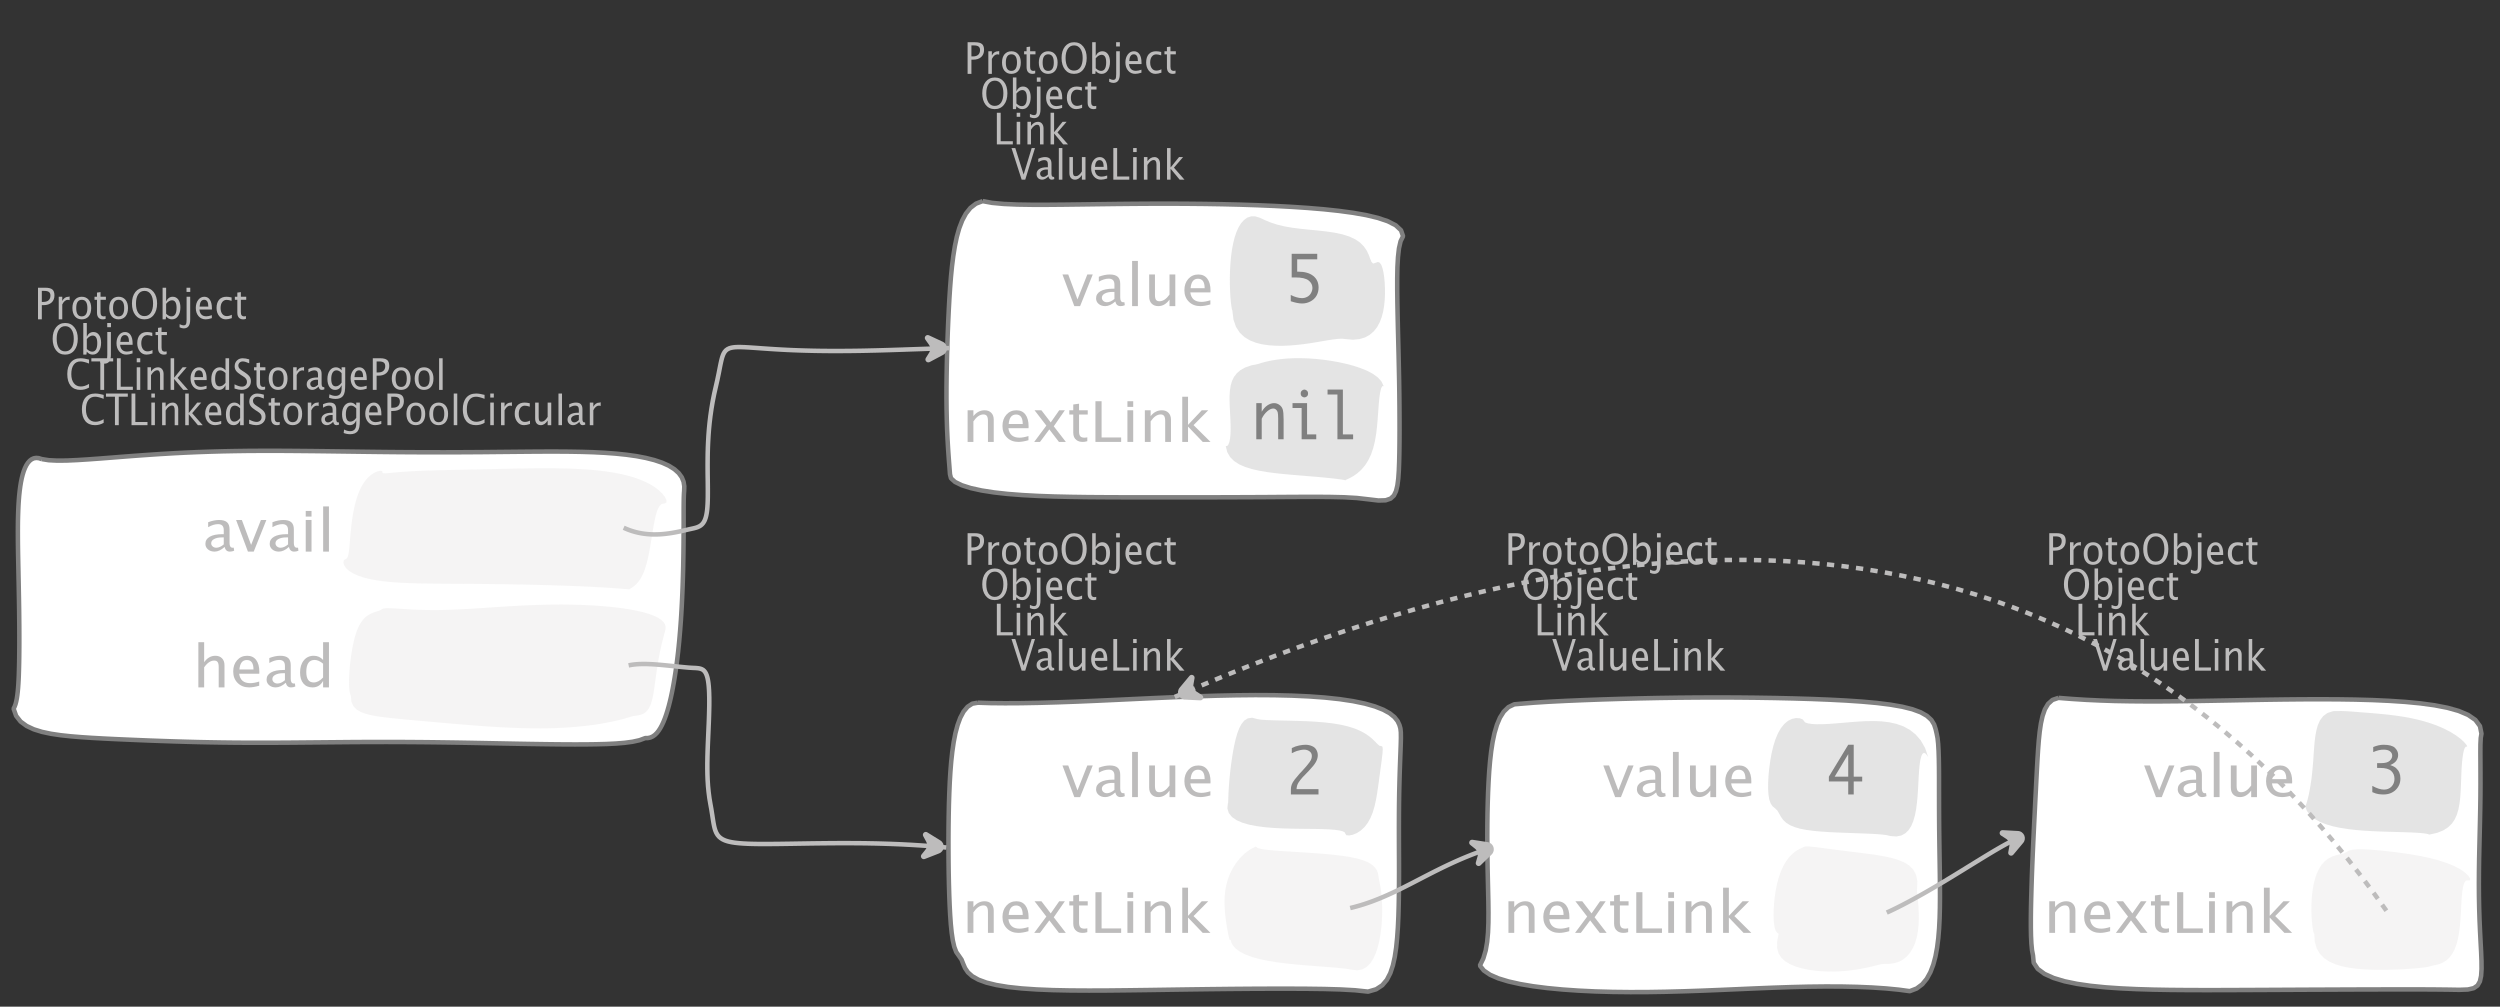 <?xml version="1.0" encoding="UTF-8"?>
<svg xmlns="http://www.w3.org/2000/svg" xmlns:xlink="http://www.w3.org/1999/xlink" width="553.124pt" height="222.73pt" viewBox="0 0 553.124 222.73" version="1.1">
<rect x="0" y="0" width="553.124" height="222.73" fill="#333333" stroke="none"/>
<defs>
<g>
<symbol overflow="visible" id="glyph0-0">
<path style="stroke:none;" d="M 1.031 0 L 1.031 -5.25 L 5.25 -5.25 L 5.25 0 Z M 1.281 -0.25 L 5 -0.25 L 5 -5 L 1.281 -5 Z M 1.281 -0.25 "/>
</symbol>
<symbol overflow="visible" id="glyph0-1">
<path style="stroke:none;" d="M 0.766 0 L 0.766 -7 L 2.391 -7 C 3.109 -7 3.625 -6.867 3.938 -6.609 C 4.25 -6.348 4.406 -5.914 4.406 -5.312 C 4.406 -4.633 4.191 -4.102 3.766 -3.719 C 3.336 -3.332 2.742 -3.141 1.984 -3.141 L 1.609 -3.141 L 1.609 0 Z M 1.609 -3.859 L 1.953 -3.859 C 2.453 -3.859 2.836 -3.977 3.109 -4.219 C 3.379 -4.469 3.516 -4.812 3.516 -5.25 C 3.516 -5.625 3.406 -5.891 3.188 -6.047 C 2.977 -6.211 2.625 -6.297 2.125 -6.297 L 1.609 -6.297 Z M 1.609 -3.859 "/>
</symbol>
<symbol overflow="visible" id="glyph0-2">
<path style="stroke:none;" d="M 0.797 0 L 0.797 -5 L 1.578 -5 L 1.578 -4.062 C 1.891 -4.688 2.348 -5 2.953 -5 C 3.035 -5 3.117 -5.023 3.203 -5.078 L 3.203 -4.25 C 3.066 -4.301 2.945 -4.328 2.844 -4.328 C 2.344 -4.328 1.922 -3.984 1.578 -3.297 L 1.578 0 Z M 0.797 0 "/>
</symbol>
<symbol overflow="visible" id="glyph0-3">
<path style="stroke:none;" d="M 2.5 0 C 1.875 0 1.375 -0.223 1 -0.672 C 0.633 -1.129 0.453 -1.738 0.453 -2.5 C 0.453 -3.27 0.633 -3.879 1 -4.328 C 1.375 -4.773 1.883 -5 2.531 -5 C 3.164 -5 3.672 -4.773 4.047 -4.328 C 4.422 -3.879 4.609 -3.27 4.609 -2.5 C 4.609 -1.719 4.422 -1.102 4.047 -0.656 C 3.672 -0.219 3.156 0 2.5 0 Z M 2.516 -0.656 C 3.348 -0.656 3.766 -1.27 3.766 -2.5 C 3.766 -3.719 3.352 -4.328 2.531 -4.328 C 1.707 -4.328 1.297 -3.711 1.297 -2.484 C 1.297 -1.266 1.703 -0.656 2.516 -0.656 Z M 2.516 -0.656 "/>
</symbol>
<symbol overflow="visible" id="glyph0-4">
<path style="stroke:none;" d="M 2.734 -0.719 L 2.734 -0.109 C 2.598 -0.066 2.484 -0.035 2.391 -0.016 C 2.305 -0.004 2.211 0 2.109 0 C 1.766 0 1.484 -0.094 1.266 -0.281 C 0.973 -0.531 0.828 -0.922 0.828 -1.453 L 0.828 -4.328 L 0.281 -4.328 L 0.281 -5 L 0.828 -5 L 0.828 -5.922 L 1.609 -6.031 L 1.609 -5 L 2.797 -5 L 2.797 -4.328 L 1.609 -4.328 L 1.609 -1.625 C 1.609 -1.281 1.664 -1.035 1.781 -0.891 C 1.832 -0.816 1.91 -0.758 2.016 -0.719 C 2.117 -0.676 2.234 -0.656 2.359 -0.656 C 2.461 -0.656 2.586 -0.676 2.734 -0.719 Z M 2.734 -0.719 "/>
</symbol>
<symbol overflow="visible" id="glyph0-5">
<path style="stroke:none;" d="M 3.172 0 C 2.336 0 1.672 -0.316 1.172 -0.953 C 0.672 -1.598 0.422 -2.445 0.422 -3.5 C 0.422 -4.562 0.672 -5.41 1.172 -6.047 C 1.68 -6.68 2.359 -7 3.203 -7 C 4.047 -7 4.719 -6.68 5.219 -6.047 C 5.727 -5.41 5.984 -4.566 5.984 -3.516 C 5.984 -2.441 5.727 -1.586 5.219 -0.953 C 4.719 -0.316 4.035 0 3.172 0 Z M 3.172 -0.719 C 3.785 -0.719 4.258 -0.961 4.594 -1.453 C 4.926 -1.941 5.094 -2.629 5.094 -3.516 C 5.094 -4.391 4.922 -5.07 4.578 -5.562 C 4.242 -6.051 3.785 -6.297 3.203 -6.297 C 2.609 -6.297 2.145 -6.047 1.812 -5.547 C 1.477 -5.055 1.312 -4.379 1.312 -3.516 C 1.312 -2.641 1.473 -1.953 1.797 -1.453 C 2.129 -0.961 2.586 -0.719 3.172 -0.719 Z M 3.172 -0.719 "/>
</symbol>
<symbol overflow="visible" id="glyph0-6">
<path style="stroke:none;" d="M 0.797 0 L 0.797 -7 L 1.578 -7 L 1.578 -3.969 C 1.91 -4.656 2.398 -5 3.047 -5 C 3.566 -5 3.977 -4.785 4.281 -4.359 C 4.582 -3.941 4.734 -3.367 4.734 -2.641 C 4.734 -1.848 4.562 -1.207 4.219 -0.719 C 3.883 -0.238 3.438 0 2.875 0 C 2.352 0 1.922 -0.219 1.578 -0.656 L 1.484 0 Z M 1.578 -1.25 C 1.984 -0.852 2.375 -0.656 2.75 -0.656 C 3.508 -0.656 3.891 -1.285 3.891 -2.547 C 3.891 -3.66 3.551 -4.219 2.875 -4.219 C 2.438 -4.219 2.004 -3.957 1.578 -3.438 Z M 1.578 -1.25 "/>
</symbol>
<symbol overflow="visible" id="glyph0-7">
<path style="stroke:none;" d="M -0.625 1.766 L -0.625 1.062 C -0.25 1.238 0.031 1.328 0.219 1.328 C 0.5 1.328 0.688 1.242 0.781 1.078 C 0.875 0.91 0.922 0.57 0.922 0.062 L 0.922 -5 L 1.719 -5 L 1.719 0.047 C 1.719 1.348 1.242 2 0.297 2 C 0.016 2 -0.289 1.922 -0.625 1.766 Z M 0.906 -6.062 L 0.906 -7 L 1.734 -7 L 1.734 -6.062 Z M 0.906 -6.062 "/>
</symbol>
<symbol overflow="visible" id="glyph0-8">
<path style="stroke:none;" d="M 4 -0.266 C 3.469 -0.086 3.008 0 2.625 0 C 1.988 0 1.469 -0.234 1.062 -0.703 C 0.656 -1.172 0.453 -1.773 0.453 -2.516 C 0.453 -3.242 0.629 -3.836 0.984 -4.297 C 1.336 -4.766 1.797 -5 2.359 -5 C 2.879 -5 3.285 -4.773 3.578 -4.328 C 3.867 -3.891 4.016 -3.27 4.016 -2.469 L 4.016 -2.172 L 1.25 -2.172 C 1.363 -1.172 1.875 -0.672 2.781 -0.672 C 3.102 -0.672 3.508 -0.754 4 -0.922 Z M 1.297 -2.828 L 3.219 -2.828 C 3.219 -3.828 2.914 -4.328 2.312 -4.328 C 1.695 -4.328 1.359 -3.828 1.297 -2.828 Z M 1.297 -2.828 "/>
</symbol>
<symbol overflow="visible" id="glyph0-9">
<path style="stroke:none;" d="M 2.5 0 C 1.906 0 1.414 -0.238 1.031 -0.719 C 0.645 -1.195 0.453 -1.797 0.453 -2.516 C 0.453 -3.297 0.641 -3.906 1.016 -4.344 C 1.398 -4.781 1.941 -5 2.641 -5 C 2.973 -5 3.352 -4.945 3.781 -4.844 L 3.781 -4.094 C 3.332 -4.238 2.969 -4.312 2.688 -4.312 C 2.281 -4.312 1.953 -4.145 1.703 -3.812 C 1.461 -3.488 1.344 -3.051 1.344 -2.5 C 1.344 -1.969 1.469 -1.535 1.719 -1.203 C 1.969 -0.879 2.297 -0.719 2.703 -0.719 C 3.066 -0.719 3.441 -0.816 3.828 -1.016 L 3.828 -0.266 C 3.316 -0.086 2.875 0 2.5 0 Z M 2.5 0 "/>
</symbol>
<symbol overflow="visible" id="glyph0-10">
<path style="stroke:none;" d="M 0.766 0 L 0.766 -7 L 1.609 -7 L 1.609 -0.703 L 4.297 -0.703 L 4.297 0 Z M 0.766 0 "/>
</symbol>
<symbol overflow="visible" id="glyph0-11">
<path style="stroke:none;" d="M 0.797 0 L 0.797 -5 L 1.578 -5 L 1.578 0 Z M 0.797 -6.109 L 0.797 -7 L 1.578 -7 L 1.578 -6.109 Z M 0.797 -6.109 "/>
</symbol>
<symbol overflow="visible" id="glyph0-12">
<path style="stroke:none;" d="M 0.797 0 L 0.797 -5 L 1.578 -5 L 1.578 -4.078 C 2.004 -4.691 2.52 -5 3.125 -5 C 3.5 -5 3.797 -4.863 4.016 -4.594 C 4.242 -4.32 4.359 -3.961 4.359 -3.516 L 4.359 0 L 3.578 0 L 3.578 -3.297 C 3.578 -3.672 3.523 -3.938 3.422 -4.094 C 3.328 -4.258 3.172 -4.344 2.953 -4.344 C 2.473 -4.344 2.016 -3.977 1.578 -3.25 L 1.578 0 Z M 0.797 0 "/>
</symbol>
<symbol overflow="visible" id="glyph0-13">
<path style="stroke:none;" d="M 0.797 0 L 0.797 -7 L 1.578 -7 L 1.578 -2.688 L 3.453 -5 L 4.344 -5 L 2.328 -2.656 L 4.656 0 L 3.594 0 L 1.578 -2.422 L 1.578 0 Z M 0.797 0 "/>
</symbol>
<symbol overflow="visible" id="glyph0-14">
<path style="stroke:none;" d="M 2.328 0 L 0.078 -7 L 0.922 -7 L 2.766 -1.141 L 4.547 -7 L 5.281 -7 L 3.125 0 Z M 2.328 0 "/>
</symbol>
<symbol overflow="visible" id="glyph0-15">
<path style="stroke:none;" d="M 3.047 -0.734 C 2.566 -0.242 2.109 0 1.672 0 C 1.305 0 1.004 -0.113 0.766 -0.344 C 0.535 -0.57 0.422 -0.867 0.422 -1.234 C 0.422 -1.723 0.617 -2.098 1.016 -2.359 C 1.41 -2.617 1.984 -2.75 2.734 -2.75 L 2.922 -2.75 L 2.922 -3.406 C 2.922 -4.02 2.66 -4.328 2.141 -4.328 C 1.723 -4.328 1.273 -4.172 0.797 -3.859 L 0.797 -4.625 C 1.328 -4.875 1.828 -5 2.297 -5 C 2.785 -5 3.145 -4.875 3.375 -4.625 C 3.602 -4.383 3.719 -4.016 3.719 -3.516 L 3.719 -1.359 C 3.719 -0.859 3.859 -0.609 4.141 -0.609 C 4.172 -0.609 4.223 -0.613 4.297 -0.625 L 4.344 -0.141 C 4.164 -0.047 3.969 0 3.75 0 C 3.383 0 3.148 -0.242 3.047 -0.734 Z M 2.922 -1.141 L 2.922 -2.25 L 2.656 -2.25 C 2.227 -2.25 1.879 -2.16 1.609 -1.984 C 1.336 -1.816 1.203 -1.598 1.203 -1.328 C 1.203 -1.117 1.27 -0.945 1.406 -0.812 C 1.539 -0.676 1.703 -0.609 1.891 -0.609 C 2.223 -0.609 2.566 -0.785 2.922 -1.141 Z M 2.922 -1.141 "/>
</symbol>
<symbol overflow="visible" id="glyph0-16">
<path style="stroke:none;" d="M 0.797 0 L 0.797 -7 L 1.578 -7 L 1.578 0 Z M 0.797 0 "/>
</symbol>
<symbol overflow="visible" id="glyph0-17">
<path style="stroke:none;" d="M 3.516 0 L 3.516 -1.031 C 3.098 -0.344 2.586 0 1.984 0 C 1.609 0 1.305 -0.129 1.078 -0.391 C 0.859 -0.66 0.75 -1.023 0.75 -1.484 L 0.75 -5 L 1.531 -5 L 1.531 -1.781 C 1.531 -1.406 1.578 -1.141 1.672 -0.984 C 1.773 -0.836 1.938 -0.766 2.156 -0.766 C 2.633 -0.766 3.086 -1.117 3.516 -1.828 L 3.516 -5 L 4.312 -5 L 4.312 0 Z M 3.516 0 "/>
</symbol>
<symbol overflow="visible" id="glyph0-18">
<path style="stroke:none;" d="M 3.312 0 C 2.395 0 1.68 -0.301 1.172 -0.906 C 0.672 -1.52 0.422 -2.383 0.422 -3.5 C 0.422 -4.602 0.676 -5.461 1.188 -6.078 C 1.695 -6.691 2.422 -7 3.359 -7 C 3.891 -7 4.516 -6.898 5.234 -6.703 L 5.234 -5.828 C 4.422 -6.141 3.789 -6.297 3.344 -6.297 C 2.695 -6.297 2.195 -6.051 1.844 -5.562 C 1.488 -5.07 1.312 -4.379 1.312 -3.484 C 1.312 -2.641 1.5 -1.973 1.875 -1.484 C 2.258 -0.992 2.773 -0.75 3.422 -0.75 C 3.992 -0.75 4.598 -0.941 5.234 -1.328 L 5.234 -0.516 C 4.648 -0.172 4.008 0 3.312 0 Z M 3.312 0 "/>
</symbol>
<symbol overflow="visible" id="glyph0-19">
<path style="stroke:none;" d="M 2.047 0 L 2.047 -6.297 L 0.062 -6.297 L 0.062 -7 L 4.891 -7 L 4.891 -6.297 L 2.891 -6.297 L 2.891 0 Z M 2.047 0 "/>
</symbol>
<symbol overflow="visible" id="glyph0-20">
<path style="stroke:none;" d="M 3.594 0 L 3.594 -1.031 C 3.27 -0.344 2.785 0 2.141 0 C 1.609 0 1.191 -0.207 0.891 -0.625 C 0.598 -1.039 0.453 -1.617 0.453 -2.359 C 0.453 -3.148 0.617 -3.785 0.953 -4.266 C 1.297 -4.754 1.75 -5 2.312 -5 C 2.82 -5 3.25 -4.773 3.594 -4.328 L 3.594 -7 L 4.391 -7 L 4.391 0 Z M 3.594 -3.734 C 3.188 -4.129 2.797 -4.328 2.422 -4.328 C 1.672 -4.328 1.297 -3.695 1.297 -2.438 C 1.297 -1.332 1.629 -0.781 2.297 -0.781 C 2.742 -0.781 3.176 -1.039 3.594 -1.562 Z M 3.594 -3.734 "/>
</symbol>
<symbol overflow="visible" id="glyph0-21">
<path style="stroke:none;" d="M 1.938 0 C 1.531 0 1.02 -0.098 0.406 -0.297 L 0.406 -1.234 C 1.07 -0.891 1.617 -0.719 2.047 -0.719 C 2.379 -0.719 2.645 -0.812 2.844 -1 C 3.051 -1.195 3.156 -1.453 3.156 -1.766 C 3.156 -2.035 3.086 -2.258 2.953 -2.438 C 2.828 -2.625 2.586 -2.828 2.234 -3.047 L 1.812 -3.312 C 1.312 -3.633 0.957 -3.938 0.75 -4.219 C 0.539 -4.508 0.438 -4.848 0.438 -5.234 C 0.438 -5.742 0.602 -6.164 0.938 -6.5 C 1.27 -6.832 1.691 -7 2.203 -7 C 2.66 -7 3.145 -6.914 3.656 -6.75 L 3.656 -5.891 C 3.031 -6.16 2.562 -6.297 2.25 -6.297 C 1.957 -6.297 1.719 -6.207 1.531 -6.031 C 1.344 -5.852 1.25 -5.633 1.25 -5.375 C 1.25 -5.156 1.316 -4.957 1.453 -4.781 C 1.586 -4.613 1.844 -4.41 2.219 -4.172 L 2.641 -3.906 C 3.148 -3.57 3.508 -3.258 3.719 -2.969 C 3.926 -2.676 4.031 -2.328 4.031 -1.922 C 4.031 -1.348 3.836 -0.883 3.453 -0.531 C 3.066 -0.176 2.562 0 1.938 0 Z M 1.938 0 "/>
</symbol>
<symbol overflow="visible" id="glyph0-22">
<path style="stroke:none;" d="M 0.812 1.734 L 0.906 0.969 C 1.363 1.207 1.812 1.328 2.25 1.328 C 3.145 1.328 3.594 0.789 3.594 -0.281 L 3.594 -1.047 C 3.301 -0.348 2.82 0 2.156 0 C 1.633 0 1.219 -0.219 0.906 -0.656 C 0.602 -1.094 0.453 -1.676 0.453 -2.406 C 0.453 -3.176 0.625 -3.801 0.969 -4.281 C 1.32 -4.758 1.781 -5 2.344 -5 C 2.82 -5 3.238 -4.773 3.594 -4.328 L 3.594 -5 L 4.391 -5 L 4.391 -1.328 C 4.391 -0.535 4.352 0.047 4.281 0.422 C 4.207 0.805 4.078 1.117 3.891 1.359 C 3.535 1.785 2.992 2 2.266 2 C 1.754 2 1.27 1.91 0.812 1.734 Z M 3.594 -1.609 L 3.594 -3.703 C 3.25 -4.117 2.867 -4.328 2.453 -4.328 C 2.086 -4.328 1.801 -4.156 1.594 -3.812 C 1.395 -3.477 1.297 -3.02 1.297 -2.438 C 1.297 -1.332 1.629 -0.781 2.297 -0.781 C 2.754 -0.781 3.188 -1.055 3.594 -1.609 Z M 3.594 -1.609 "/>
</symbol>
<symbol overflow="visible" id="glyph1-0">
<path style="stroke:none;" d="M 1.594 0 L 1.594 -8.422 L 8.422 -8.422 L 8.422 0 Z M 2 -0.422 L 8 -0.422 L 8 -8 L 2 -8 Z M 2 -0.422 "/>
</symbol>
<symbol overflow="visible" id="glyph1-1">
<path style="stroke:none;" d="M 2.719 0 L 0.094 -7 L 1.375 -7 L 3.422 -1.484 L 5.594 -7 L 6.797 -7 L 4 0 Z M 2.719 0 "/>
</symbol>
<symbol overflow="visible" id="glyph1-2">
<path style="stroke:none;" d="M 4.922 -1.031 C 4.16 -0.344 3.422 0 2.703 0 C 2.117 0 1.633 -0.16 1.25 -0.484 C 0.863 -0.805 0.672 -1.219 0.672 -1.719 C 0.672 -2.406 0.992 -2.93 1.641 -3.297 C 2.285 -3.672 3.219 -3.859 4.438 -3.859 L 4.734 -3.859 L 4.734 -4.766 C 4.734 -5.641 4.312 -6.078 3.469 -6.078 C 2.789 -6.078 2.062 -5.852 1.281 -5.406 L 1.281 -6.5 C 2.145 -6.832 2.953 -7 3.703 -7 C 4.492 -7 5.078 -6.832 5.453 -6.5 C 5.828 -6.164 6.016 -5.641 6.016 -4.922 L 6.016 -1.891 C 6.016 -1.203 6.242 -0.859 6.703 -0.859 C 6.754 -0.859 6.832 -0.863 6.938 -0.875 L 7.031 -0.203 C 6.738 -0.066 6.422 0 6.078 0 C 5.473 0 5.086 -0.344 4.922 -1.031 Z M 4.734 -1.594 L 4.734 -3.141 L 4.312 -3.141 C 3.602 -3.141 3.031 -3.02 2.594 -2.781 C 2.164 -2.551 1.953 -2.238 1.953 -1.844 C 1.953 -1.57 2.062 -1.336 2.281 -1.141 C 2.5 -0.953 2.766 -0.859 3.078 -0.859 C 3.609 -0.859 4.16 -1.102 4.734 -1.594 Z M 4.734 -1.594 "/>
</symbol>
<symbol overflow="visible" id="glyph1-3">
<path style="stroke:none;" d="M 1.281 0 L 1.281 -10 L 2.562 -10 L 2.562 0 Z M 1.281 0 "/>
</symbol>
<symbol overflow="visible" id="glyph1-4">
<path style="stroke:none;" d="M 5.703 0 L 5.703 -1.453 C 5.016 -0.484 4.188 0 3.219 0 C 2.602 0 2.113 -0.188 1.75 -0.562 C 1.383 -0.938 1.203 -1.445 1.203 -2.094 L 1.203 -7 L 2.484 -7 L 2.484 -2.484 C 2.484 -1.973 2.562 -1.609 2.719 -1.391 C 2.875 -1.18 3.129 -1.078 3.484 -1.078 C 4.266 -1.078 5.004 -1.57 5.703 -2.562 L 5.703 -7 L 6.984 -7 L 6.984 0 Z M 5.703 0 "/>
</symbol>
<symbol overflow="visible" id="glyph1-5">
<path style="stroke:none;" d="M 6.469 -0.375 C 5.602 -0.125 4.863 0 4.25 0 C 3.207 0 2.359 -0.328 1.703 -0.984 C 1.047 -1.641 0.719 -2.484 0.719 -3.516 C 0.719 -4.535 1.004 -5.367 1.578 -6.016 C 2.16 -6.672 2.906 -7 3.812 -7 C 4.664 -7 5.328 -6.688 5.797 -6.062 C 6.266 -5.445 6.5 -4.566 6.5 -3.422 L 6.484 -3.031 L 2.031 -3.031 C 2.219 -1.633 3.039 -0.938 4.5 -0.938 C 5.031 -0.938 5.688 -1.055 6.469 -1.297 Z M 2.094 -3.969 L 5.203 -3.969 C 5.203 -5.363 4.711 -6.062 3.734 -6.062 C 2.754 -6.062 2.207 -5.363 2.094 -3.969 Z M 2.094 -3.969 "/>
</symbol>
<symbol overflow="visible" id="glyph1-6">
<path style="stroke:none;" d="M 1.281 0 L 1.281 -7 L 2.562 -7 L 2.562 -5.703 C 3.238 -6.566 4.066 -7 5.047 -7 C 5.66 -7 6.148 -6.812 6.516 -6.438 C 6.879 -6.062 7.062 -5.555 7.062 -4.922 L 7.062 0 L 5.781 0 L 5.781 -4.625 C 5.781 -5.145 5.703 -5.516 5.547 -5.734 C 5.391 -5.961 5.133 -6.078 4.781 -6.078 C 4 -6.078 3.258 -5.566 2.562 -4.547 L 2.562 0 Z M 1.281 0 "/>
</symbol>
<symbol overflow="visible" id="glyph1-7">
<path style="stroke:none;" d="M 0.312 0 L 3 -3.609 L 0.391 -7 L 1.906 -7 L 3.969 -4.312 L 5.844 -7 L 7.094 -7 L 4.641 -3.453 L 7.312 0 L 5.781 0 L 3.656 -2.766 L 1.594 0 Z M 0.312 0 "/>
</symbol>
<symbol overflow="visible" id="glyph1-8">
<path style="stroke:none;" d="M 4.438 -1.016 L 4.438 -0.156 C 4.207 -0.094 4.02 -0.051 3.875 -0.031 C 3.727 -0.008 3.57 0 3.406 0 C 2.852 0 2.398 -0.133 2.047 -0.406 C 1.566 -0.758 1.328 -1.305 1.328 -2.047 L 1.328 -6.062 L 0.453 -6.062 L 0.453 -7 L 1.328 -7 L 1.328 -8.281 L 2.609 -8.453 L 2.609 -7 L 4.531 -7 L 4.531 -6.062 L 2.609 -6.062 L 2.609 -2.281 C 2.609 -1.801 2.703 -1.457 2.891 -1.25 C 2.973 -1.145 3.094 -1.066 3.25 -1.016 C 3.414 -0.961 3.602 -0.938 3.812 -0.938 C 3.977 -0.938 4.188 -0.961 4.438 -1.016 Z M 4.438 -1.016 "/>
</symbol>
<symbol overflow="visible" id="glyph1-9">
<path style="stroke:none;" d="M 1.25 0 L 1.25 -9 L 2.609 -9 L 2.609 -0.984 L 6.938 -0.984 L 6.938 0 Z M 1.25 0 "/>
</symbol>
<symbol overflow="visible" id="glyph1-10">
<path style="stroke:none;" d="M 1.281 0 L 1.281 -7 L 2.562 -7 L 2.562 0 Z M 1.281 -7.75 L 1.281 -9 L 2.562 -9 L 2.562 -7.75 Z M 1.281 -7.75 "/>
</symbol>
<symbol overflow="visible" id="glyph1-11">
<path style="stroke:none;" d="M 1.281 0 L 1.281 -10 L 2.562 -10 L 2.562 -3.766 L 5.594 -7 L 7.031 -7 L 3.781 -3.719 L 7.531 0 L 5.812 0 L 2.562 -3.391 L 2.562 0 Z M 1.281 0 "/>
</symbol>
<symbol overflow="visible" id="glyph1-12">
<path style="stroke:none;" d="M 1.281 0 L 1.281 -10 L 2.562 -10 L 2.562 -5.578 C 3.238 -6.523 4.066 -7 5.047 -7 C 5.66 -7 6.148 -6.812 6.516 -6.438 C 6.879 -6.062 7.062 -5.555 7.062 -4.922 L 7.062 0 L 5.781 0 L 5.781 -4.516 C 5.781 -5.023 5.703 -5.391 5.547 -5.609 C 5.391 -5.828 5.133 -5.938 4.781 -5.938 C 4 -5.938 3.258 -5.438 2.562 -4.438 L 2.562 0 Z M 1.281 0 "/>
</symbol>
<symbol overflow="visible" id="glyph1-13">
<path style="stroke:none;" d="M 5.812 0 L 5.812 -1.438 C 5.289 -0.477 4.508 0 3.469 0 C 2.613 0 1.941 -0.289 1.453 -0.875 C 0.961 -1.457 0.719 -2.266 0.719 -3.297 C 0.719 -4.41 0.992 -5.305 1.547 -5.984 C 2.098 -6.66 2.828 -7 3.734 -7 C 4.566 -7 5.258 -6.691 5.812 -6.078 L 5.812 -10 L 7.109 -10 L 7.109 0 Z M 5.812 -5.25 C 5.156 -5.801 4.531 -6.078 3.938 -6.078 C 2.707 -6.078 2.094 -5.191 2.094 -3.422 C 2.094 -1.867 2.641 -1.094 3.734 -1.094 C 4.441 -1.094 5.133 -1.457 5.812 -2.188 Z M 5.812 -5.25 "/>
</symbol>
<symbol overflow="visible" id="glyph2-0">
<path style="stroke:none;" d="M 5.891 0 L 0.953 0 L 0.953 -10.047 L 5.891 -10.047 Z M 4.922 -9.078 L 1.938 -9.078 L 1.938 -0.969 L 4.922 -0.969 Z M 4.922 -9.078 "/>
</symbol>
<symbol overflow="visible" id="glyph2-1">
<path style="stroke:none;" d="M 4.594 0 L 4.594 -2.875 L 0.312 -2.875 L 0.312 -3.938 L 4.594 -11 L 5.812 -11 L 5.812 -3.938 L 7.688 -3.938 L 7.688 -2.875 L 5.812 -2.875 L 5.812 0 Z M 4.594 -3.938 L 4.594 -8.922 L 1.594 -3.938 Z M 4.594 -3.938 "/>
</symbol>
<symbol overflow="visible" id="glyph2-2">
<path style="stroke:none;" d="M 1.219 -5.766 L 1.219 -11 L 6.875 -11 L 6.875 -9.766 L 2.438 -9.766 L 2.438 -7.047 L 2.641 -7.047 C 4.098 -7.047 5.219 -6.727 6 -6.094 C 6.781 -5.469 7.172 -4.613 7.172 -3.531 C 7.172 -2.852 7.016 -2.242 6.703 -1.703 C 6.391 -1.172 5.941 -0.754 5.359 -0.453 C 4.785 -0.148 4.172 0 3.516 0 C 2.867 0 2.035 -0.164 1.016 -0.5 L 1.016 -1.891 C 1.391 -1.691 1.801 -1.523 2.25 -1.391 C 2.707 -1.254 3.129 -1.188 3.516 -1.188 C 3.898 -1.188 4.273 -1.281 4.641 -1.469 C 5.016 -1.664 5.301 -1.945 5.5 -2.312 C 5.707 -2.688 5.812 -3.066 5.812 -3.453 C 5.812 -4.098 5.531 -4.645 4.969 -5.094 C 4.414 -5.539 3.43 -5.766 2.016 -5.766 Z M 1.219 -5.766 "/>
</symbol>
<symbol overflow="visible" id="glyph2-3">
<path style="stroke:none;" d="M 1.016 0 L 1.016 -8 L 2.219 -8 L 2.219 -6.094 C 2.562 -6.695 2.977 -7.164 3.469 -7.5 C 3.957 -7.832 4.453 -8 4.953 -8 C 5.379 -8 5.766 -7.875 6.109 -7.625 C 6.461 -7.383 6.707 -7.066 6.844 -6.672 C 6.988 -6.273 7.062 -5.5 7.062 -4.344 L 7.062 0 L 5.859 0 L 5.859 -4.516 C 5.859 -5.254 5.82 -5.742 5.75 -5.984 C 5.688 -6.223 5.562 -6.422 5.375 -6.578 C 5.195 -6.734 5.004 -6.812 4.797 -6.812 C 4.367 -6.812 3.91 -6.598 3.422 -6.172 C 2.93 -5.742 2.531 -5.203 2.219 -4.547 L 2.219 0 Z M 1.016 0 "/>
</symbol>
<symbol overflow="visible" id="glyph2-4">
<path style="stroke:none;" d="M 3.047 0 L 3.047 -6.922 L 1.031 -6.922 L 1.031 -8 L 4.25 -8 L 4.25 -1.078 L 6.281 -1.078 L 6.281 0 Z M 2.844 -10.125 C 2.844 -10.414 2.938 -10.633 3.125 -10.781 C 3.312 -10.926 3.488 -11 3.656 -11 C 3.82 -11 4 -10.926 4.188 -10.781 C 4.375 -10.633 4.469 -10.414 4.469 -10.125 C 4.469 -9.832 4.375 -9.613 4.188 -9.469 C 4 -9.332 3.82 -9.266 3.656 -9.266 C 3.488 -9.266 3.312 -9.332 3.125 -9.469 C 2.938 -9.613 2.844 -9.832 2.844 -10.125 Z M 2.844 -10.125 "/>
</symbol>
<symbol overflow="visible" id="glyph2-5">
<path style="stroke:none;" d="M 2.969 0 L 2.969 -9.906 L 0.781 -9.906 L 0.781 -11 L 4.172 -11 L 4.172 -1.078 L 6.438 -1.078 L 6.438 0 Z M 2.969 0 "/>
</symbol>
<symbol overflow="visible" id="glyph2-6">
<path style="stroke:none;" d="M 0.938 -0.516 L 0.938 -1.906 C 1.938 -1.352 2.801 -1.078 3.531 -1.078 C 4.195 -1.078 4.75 -1.301 5.188 -1.75 C 5.625 -2.207 5.844 -2.781 5.844 -3.469 C 5.844 -4.176 5.602 -4.754 5.125 -5.203 C 4.645 -5.648 3.828 -5.875 2.672 -5.875 L 2 -5.875 L 2 -6.938 L 2.938 -6.938 C 3.781 -6.938 4.391 -7.102 4.766 -7.438 C 5.148 -7.781 5.344 -8.16 5.344 -8.578 C 5.344 -8.953 5.188 -9.27 4.875 -9.531 C 4.562 -9.789 4.086 -9.922 3.453 -9.922 C 2.734 -9.922 1.961 -9.738 1.141 -9.375 L 1.141 -10.5 C 1.961 -10.832 2.719 -11 3.406 -11 C 4.633 -11 5.484 -10.77 5.953 -10.312 C 6.422 -9.852 6.656 -9.332 6.656 -8.75 C 6.656 -8.312 6.531 -7.898 6.281 -7.516 C 6.031 -7.129 5.57 -6.789 4.906 -6.5 C 5.5 -6.312 5.941 -6.078 6.234 -5.797 C 6.535 -5.523 6.766 -5.203 6.922 -4.828 C 7.078 -4.453 7.156 -4.031 7.156 -3.562 C 7.156 -2.531 6.801 -1.676 6.094 -1 C 5.395 -0.332 4.492 0 3.391 0 C 3.066 0 2.711 -0.023 2.328 -0.078 C 1.953 -0.129 1.488 -0.273 0.938 -0.516 Z M 0.938 -0.516 "/>
</symbol>
<symbol overflow="visible" id="glyph2-7">
<path style="stroke:none;" d="M 7.078 0 L 0.969 0 L 0.969 -1.172 C 0.969 -1.484 1.023 -1.812 1.141 -2.156 C 1.266 -2.5 1.488 -2.883 1.812 -3.312 C 2.145 -3.738 2.492 -4.156 2.859 -4.562 L 3.547 -5.297 C 3.691 -5.453 4 -5.801 4.469 -6.344 C 4.938 -6.895 5.242 -7.316 5.391 -7.609 C 5.535 -7.91 5.609 -8.203 5.609 -8.484 C 5.609 -8.941 5.438 -9.297 5.094 -9.547 C 4.75 -9.797 4.359 -9.922 3.922 -9.922 C 3.672 -9.922 3.395 -9.891 3.094 -9.828 C 2.789 -9.766 2.523 -9.695 2.297 -9.625 C 2.066 -9.551 1.691 -9.383 1.172 -9.125 L 1.172 -10.266 C 1.711 -10.547 2.258 -10.738 2.812 -10.844 C 3.363 -10.945 3.816 -11 4.172 -11 C 4.691 -11 5.172 -10.906 5.609 -10.719 C 6.055 -10.539 6.383 -10.266 6.594 -9.891 C 6.812 -9.516 6.922 -9.109 6.922 -8.672 C 6.922 -8.191 6.781 -7.695 6.5 -7.188 C 6.227 -6.688 5.711 -6.039 4.953 -5.25 L 4.203 -4.469 L 3.578 -3.828 C 3.191 -3.398 2.875 -2.988 2.625 -2.594 C 2.383 -2.195 2.25 -1.727 2.219 -1.188 L 7.078 -1.188 Z M 7.078 0 "/>
</symbol>
</g>
</defs>
<g id="surface2021987">
<g style="fill:rgb(74.096%,73.705%,73.705%);fill-opacity:1;">
  <use xlink:href="#glyph0-1" x="332.975" y="124.97"/>
  <use xlink:href="#glyph0-2" x="337.53" y="124.97"/>
  <use xlink:href="#glyph0-3" x="340.902" y="124.97"/>
  <use xlink:href="#glyph0-4" x="345.964" y="124.97"/>
  <use xlink:href="#glyph0-3" x="349.046" y="124.97"/>
  <use xlink:href="#glyph0-5" x="354.107" y="124.97"/>
  <use xlink:href="#glyph0-6" x="360.509" y="124.97"/>
  <use xlink:href="#glyph0-7" x="365.696" y="124.97"/>
  <use xlink:href="#glyph0-8" x="368.202" y="124.97"/>
  <use xlink:href="#glyph0-9" x="372.793" y="124.97"/>
  <use xlink:href="#glyph0-4" x="377.014" y="124.97"/>
</g>
<g style="fill:rgb(74.096%,73.705%,73.705%);fill-opacity:1;">
  <use xlink:href="#glyph0-5" x="336.561" y="132.774"/>
  <use xlink:href="#glyph0-6" x="342.963" y="132.774"/>
  <use xlink:href="#glyph0-7" x="348.149" y="132.774"/>
  <use xlink:href="#glyph0-8" x="350.656" y="132.774"/>
  <use xlink:href="#glyph0-9" x="355.247" y="132.774"/>
  <use xlink:href="#glyph0-4" x="359.468" y="132.774"/>
</g>
<g style="fill:rgb(74.096%,73.705%,73.705%);fill-opacity:1;">
  <use xlink:href="#glyph0-10" x="339.447" y="140.578"/>
  <use xlink:href="#glyph0-11" x="343.802" y="140.578"/>
  <use xlink:href="#glyph0-12" x="346.184" y="140.578"/>
  <use xlink:href="#glyph0-13" x="351.298" y="140.578"/>
</g>
<g style="fill:rgb(74.096%,73.705%,73.705%);fill-opacity:1;">
  <use xlink:href="#glyph0-14" x="343.371" y="148.382"/>
  <use xlink:href="#glyph0-15" x="348.579" y="148.382"/>
  <use xlink:href="#glyph0-16" x="353.13" y="148.382"/>
  <use xlink:href="#glyph0-17" x="355.512" y="148.382"/>
  <use xlink:href="#glyph0-8" x="360.626" y="148.382"/>
  <use xlink:href="#glyph0-10" x="365.217" y="148.382"/>
  <use xlink:href="#glyph0-11" x="369.571" y="148.382"/>
  <use xlink:href="#glyph0-12" x="371.953" y="148.382"/>
  <use xlink:href="#glyph0-13" x="377.067" y="148.382"/>
</g>
<path style="fill-rule:evenodd;fill:rgb(100%,100%,100%);fill-opacity:1;stroke-width:1;stroke-linecap:butt;stroke-linejoin:bevel;stroke:rgb(50.049%,50.049%,50.049%);stroke-opacity:1;stroke-miterlimit:10;" d="M -42.763 -30.772 L -44.306 -30.639 L -45.583 -30.026 L -46.626 -29.022 L -47.47 -27.69 L -48.142 -26.1 L -48.673 -24.307 L -49.091 -22.354 L -49.411 -20.272 L -49.657 -18.1 L -49.849 -15.854 L -49.989 -13.549 L -50.099 -11.206 L -50.177 -8.827 L -50.232 -6.424 L -50.263 -3.998 L -50.275 -1.557 L -50.267 0.896 L -50.239 3.357 L -50.2 5.814 L -50.146 8.259 L -50.091 10.685 L -50.04 13.072 L -50.013 15.408 L -50.029 17.669 L -50.111 19.837 L -50.298 21.896 L -50.626 23.814 L -51.146 25.576 L -51.919 27.162 L -51.04 28.259 L -49.661 29.197 L -47.829 29.998 L -45.595 30.677 L -43.009 31.255 L -40.114 31.744 L -36.958 32.146 L -33.587 32.466 L -30.036 32.712 L -26.349 32.888 L -22.548 32.994 L -18.669 33.037 L -14.732 33.025 L -10.759 32.959 L -6.763 32.853 L -2.767 32.716 L 1.225 32.556 L 5.202 32.384 L 9.155 32.212 L 13.069 32.056 L 16.932 31.927 L 20.737 31.834 L 24.464 31.791 L 28.081 31.802 L 31.565 31.877 L 34.874 32.017 L 37.96 32.224 L 40.761 32.498 L 43.198 32.826 L 44.721 32.24 L 45.964 31.306 L 46.968 30.084 L 47.768 28.623 L 48.401 26.962 L 48.886 25.138 L 49.249 23.177 L 49.511 21.099 L 49.69 18.927 L 49.803 16.673 L 49.862 14.353 L 49.882 11.978 L 49.874 9.56 L 49.85 7.111 L 49.815 4.634 L 49.776 2.146 L 49.741 -0.346 L 49.71 -2.827 L 49.69 -5.284 L 49.678 -7.702 L 49.675 -10.065 L 49.671 -12.358 L 49.671 -14.557 L 49.659 -16.635 L 49.628 -18.569 L 49.573 -20.327 L 49.483 -21.87 L 49.346 -23.155 L 49.155 -24.139 L 48.925 -25.131 L 48.589 -26.17 L 47.979 -27.174 L 46.999 -28.081 L 45.6 -28.877 L 43.772 -29.549 L 41.522 -30.108 L 38.889 -30.565 L 35.909 -30.936 L 32.628 -31.233 L 29.096 -31.471 L 25.358 -31.663 L 21.456 -31.819 L 17.425 -31.94 L 13.3 -32.034 L 9.1 -32.1 L 4.854 -32.143 L 0.577 -32.155 L -3.712 -32.143 L -8.009 -32.104 L -12.294 -32.041 L -16.556 -31.952 L -20.775 -31.842 L -24.923 -31.713 L -28.966 -31.565 L -32.857 -31.401 L -36.521 -31.217 L -39.864 -31.006 L -42.763 -30.772 " transform="matrix(1,0,0,1,379.337,186.467)"/>
<g style="fill:rgb(74.096%,73.705%,73.705%);fill-opacity:1;">
  <use xlink:href="#glyph1-1" x="354.631" y="176.358"/>
  <use xlink:href="#glyph1-2" x="361.493" y="176.358"/>
  <use xlink:href="#glyph1-3" x="368.856" y="176.358"/>
  <use xlink:href="#glyph1-4" x="372.71" y="176.358"/>
  <use xlink:href="#glyph1-5" x="380.985" y="176.358"/>
</g>
<path style=" stroke:none;fill-rule:evenodd;fill:rgb(74.096%,73.705%,73.705%);fill-opacity:0.4;" d="M 399.141 159.539 L 398.844 159.168 L 398.211 158.922 L 397.395 158.867 L 396.504 159.043 L 395.609 159.48 L 394.77 160.176 L 394.012 161.121 L 393.352 162.289 L 392.789 163.645 L 392.324 165.148 L 391.949 166.754 L 391.656 168.406 L 391.434 170.062 L 391.281 171.672 L 391.203 173.188 L 391.195 174.578 L 391.27 175.809 L 391.445 176.855 L 391.734 177.711 L 392.152 178.367 L 392.727 178.84 L 393.25 179.344 L 393.633 180 L 394.023 180.703 L 394.512 181.387 L 395.16 182.012 L 396.004 182.551 L 397.047 182.996 L 398.281 183.352 L 399.691 183.625 L 401.246 183.832 L 402.914 183.984 L 404.664 184.102 L 406.461 184.188 L 408.273 184.258 L 410.066 184.324 L 411.805 184.387 L 413.457 184.453 L 414.98 184.531 L 416.328 184.633 L 417.441 184.77 L 418.234 184.969 L 419.543 185.074 L 420.641 184.863 L 421.547 184.375 L 422.285 183.648 L 422.875 182.719 L 423.332 181.621 L 423.68 180.383 L 423.941 179.039 L 424.125 177.617 L 424.262 176.145 L 424.359 174.652 L 424.438 173.176 L 424.516 171.746 L 424.605 170.398 L 424.723 169.184 L 424.879 168.137 L 425.086 167.312 L 425.355 166.77 L 425.691 166.566 L 426.105 166.777 L 426.602 167.48 L 425.91 165.461 L 424.969 163.812 L 423.828 162.492 L 422.531 161.465 L 421.105 160.699 L 419.578 160.156 L 417.977 159.801 L 416.32 159.602 L 414.625 159.531 L 412.914 159.551 L 411.199 159.641 L 409.5 159.77 L 407.832 159.914 L 406.223 160.051 L 404.688 160.16 L 403.262 160.227 L 401.977 160.238 L 400.871 160.18 L 399.992 160.043 L 399.395 159.832 L 399.141 159.539 "/>
<g style="fill:rgb(50.049%,50.049%,50.049%);fill-opacity:1;">
  <use xlink:href="#glyph2-1" x="404.324" y="175.778"/>
</g>
<g style="fill:rgb(74.096%,73.705%,73.705%);fill-opacity:1;">
  <use xlink:href="#glyph1-6" x="332.461" y="206.402"/>
  <use xlink:href="#glyph1-5" x="340.736" y="206.402"/>
  <use xlink:href="#glyph1-7" x="348.164" y="206.402"/>
  <use xlink:href="#glyph1-8" x="355.788" y="206.402"/>
  <use xlink:href="#glyph1-9" x="360.775" y="206.402"/>
  <use xlink:href="#glyph1-10" x="367.821" y="206.402"/>
  <use xlink:href="#glyph1-6" x="371.675" y="206.402"/>
  <use xlink:href="#glyph1-11" x="379.95" y="206.402"/>
</g>
<path style=" stroke:none;fill-rule:evenodd;fill:rgb(90.127%,89.638%,89.638%);fill-opacity:0.4;" d="M 399.16 187.352 L 398.773 187.543 L 398.168 187.82 L 397.445 188.23 L 396.68 188.812 L 395.918 189.574 L 395.203 190.512 L 394.559 191.613 L 394 192.855 L 393.531 194.199 L 393.156 195.617 L 392.863 197.07 L 392.652 198.516 L 392.508 199.918 L 392.43 201.25 L 392.406 202.477 L 392.438 203.57 L 392.52 204.516 L 392.66 205.297 L 392.867 205.906 L 393.148 206.34 L 393.527 206.598 L 393.184 208.355 L 393.195 209.789 L 393.527 210.957 L 394.137 211.91 L 394.988 212.691 L 396.051 213.328 L 397.285 213.844 L 398.664 214.25 L 400.16 214.559 L 401.742 214.777 L 403.383 214.906 L 405.055 214.953 L 406.73 214.922 L 408.383 214.809 L 409.984 214.629 L 411.508 214.395 L 412.918 214.117 L 414.188 213.828 L 415.277 213.559 L 416.16 213.355 L 416.793 213.266 L 417.492 213.266 L 418.336 213.223 L 419.258 213.066 L 420.191 212.758 L 421.09 212.266 L 421.914 211.586 L 422.641 210.73 L 423.254 209.707 L 423.742 208.551 L 424.105 207.285 L 424.352 205.953 L 424.492 204.582 L 424.543 203.219 L 424.523 201.898 L 424.461 200.656 L 424.371 199.527 L 424.273 198.547 L 424.191 197.746 L 424.137 197.16 L 424.121 196.824 L 424.145 196.766 L 424.219 194.977 L 423.93 193.547 L 423.324 192.41 L 422.445 191.516 L 421.332 190.816 L 420.027 190.266 L 418.562 189.832 L 416.977 189.484 L 415.297 189.191 L 413.559 188.941 L 411.793 188.711 L 410.023 188.492 L 408.285 188.277 L 406.605 188.066 L 405.016 187.859 L 403.547 187.668 L 402.23 187.496 L 401.098 187.359 L 400.184 187.273 L 399.523 187.266 L 399.16 187.352 "/>
<g style="fill:rgb(74.096%,73.705%,73.705%);fill-opacity:1;">
  <use xlink:href="#glyph0-1" x="213.316" y="16.342"/>
  <use xlink:href="#glyph0-2" x="217.871" y="16.342"/>
  <use xlink:href="#glyph0-3" x="221.243" y="16.342"/>
  <use xlink:href="#glyph0-4" x="226.304" y="16.342"/>
  <use xlink:href="#glyph0-3" x="229.387" y="16.342"/>
  <use xlink:href="#glyph0-5" x="234.448" y="16.342"/>
  <use xlink:href="#glyph0-6" x="240.85" y="16.342"/>
  <use xlink:href="#glyph0-7" x="246.036" y="16.342"/>
  <use xlink:href="#glyph0-8" x="248.543" y="16.342"/>
  <use xlink:href="#glyph0-9" x="253.134" y="16.342"/>
  <use xlink:href="#glyph0-4" x="257.355" y="16.342"/>
</g>
<g style="fill:rgb(74.096%,73.705%,73.705%);fill-opacity:1;">
  <use xlink:href="#glyph0-5" x="216.902" y="24.145"/>
  <use xlink:href="#glyph0-6" x="223.304" y="24.145"/>
  <use xlink:href="#glyph0-7" x="228.49" y="24.145"/>
  <use xlink:href="#glyph0-8" x="230.997" y="24.145"/>
  <use xlink:href="#glyph0-9" x="235.588" y="24.145"/>
  <use xlink:href="#glyph0-4" x="239.809" y="24.145"/>
</g>
<g style="fill:rgb(74.096%,73.705%,73.705%);fill-opacity:1;">
  <use xlink:href="#glyph0-10" x="219.788" y="31.949"/>
  <use xlink:href="#glyph0-11" x="224.143" y="31.949"/>
  <use xlink:href="#glyph0-12" x="226.525" y="31.949"/>
  <use xlink:href="#glyph0-13" x="231.639" y="31.949"/>
</g>
<g style="fill:rgb(74.096%,73.705%,73.705%);fill-opacity:1;">
  <use xlink:href="#glyph0-14" x="223.712" y="39.753"/>
  <use xlink:href="#glyph0-15" x="228.92" y="39.753"/>
  <use xlink:href="#glyph0-16" x="233.47" y="39.753"/>
  <use xlink:href="#glyph0-17" x="235.852" y="39.753"/>
  <use xlink:href="#glyph0-8" x="240.967" y="39.753"/>
  <use xlink:href="#glyph0-10" x="245.558" y="39.753"/>
  <use xlink:href="#glyph0-11" x="249.912" y="39.753"/>
  <use xlink:href="#glyph0-12" x="252.294" y="39.753"/>
  <use xlink:href="#glyph0-13" x="257.408" y="39.753"/>
</g>
<path style="fill-rule:evenodd;fill:rgb(100%,100%,100%);fill-opacity:1;stroke-width:1;stroke-linecap:butt;stroke-linejoin:bevel;stroke:rgb(50.049%,50.049%,50.049%);stroke-opacity:1;stroke-miterlimit:10;" d="M -42.272 -33.342 L -43.752 -32.776 L -44.975 -31.834 L -45.975 -30.581 L -46.787 -29.065 L -47.451 -27.331 L -47.987 -25.42 L -48.416 -23.366 L -48.764 -21.19 L -49.049 -18.928 L -49.28 -16.588 L -49.467 -14.202 L -49.627 -11.772 L -49.76 -9.319 L -49.877 -6.85 L -49.979 -4.377 L -50.065 -1.905 L -50.139 0.56 L -50.198 3.013 L -50.241 5.447 L -50.268 7.861 L -50.272 10.244 L -50.252 12.591 L -50.205 14.9 L -50.135 17.158 L -50.034 19.353 L -49.912 21.466 L -49.772 23.482 L -49.627 25.365 L -49.494 27.091 L -49.276 27.974 L -48.377 28.791 L -46.889 29.521 L -44.909 30.15 L -42.514 30.677 L -39.768 31.107 L -36.741 31.443 L -33.475 31.697 L -30.022 31.884 L -26.42 32.013 L -22.698 32.095 L -18.881 32.15 L -14.998 32.177 L -11.069 32.193 L -7.104 32.201 L 4.853 32.201 L 8.818 32.193 L 12.748 32.181 L 16.631 32.166 L 20.447 32.146 L 24.177 32.119 L 27.795 32.099 L 31.271 32.087 L 34.576 32.111 L 37.666 32.181 L 40.502 32.341 L 43.029 32.63 L 45.31 32.9 L 46.9 32.853 L 47.986 32.482 L 48.716 31.802 L 49.189 30.826 L 49.494 29.576 L 49.689 28.068 L 49.81 26.33 L 49.884 24.377 L 49.931 22.236 L 49.959 19.927 L 49.97 17.47 L 49.966 14.88 L 49.951 12.185 L 49.924 9.396 L 49.881 6.533 L 49.822 3.623 L 49.759 0.681 L 49.685 -2.268 L 49.611 -5.205 L 49.545 -8.104 L 49.49 -10.932 L 49.455 -13.67 L 49.455 -16.276 L 49.502 -18.713 L 49.623 -20.932 L 49.841 -22.873 L 50.201 -24.456 L 50.752 -25.581 L 50.295 -26.897 L 49.131 -27.983 L 47.388 -28.881 L 45.174 -29.627 L 42.576 -30.245 L 39.674 -30.756 L 36.521 -31.182 L 33.177 -31.538 L 29.674 -31.831 L 26.049 -32.073 L 22.33 -32.272 L 18.537 -32.432 L 14.689 -32.561 L 10.802 -32.655 L 6.884 -32.721 L 2.947 -32.76 L -0.998 -32.78 L -4.948 -32.772 L -8.885 -32.748 L -12.799 -32.709 L -16.682 -32.659 L -20.506 -32.608 L -24.248 -32.561 L -27.877 -32.53 L -31.346 -32.53 L -34.604 -32.581 L -37.573 -32.713 L -40.166 -32.952 L -42.272 -33.342 " transform="matrix(1,0,0,1,259.678,77.838)"/>
<g style="fill:rgb(74.096%,73.705%,73.705%);fill-opacity:1;">
  <use xlink:href="#glyph1-1" x="234.972" y="67.73"/>
  <use xlink:href="#glyph1-2" x="241.834" y="67.73"/>
  <use xlink:href="#glyph1-3" x="249.197" y="67.73"/>
  <use xlink:href="#glyph1-4" x="253.051" y="67.73"/>
  <use xlink:href="#glyph1-5" x="261.326" y="67.73"/>
</g>
<path style=" stroke:none;fill-rule:evenodd;fill:rgb(74.096%,73.705%,73.705%);fill-opacity:0.4;" d="M 278.727 48.172 L 277.699 47.859 L 276.773 47.871 L 275.945 48.16 L 275.215 48.688 L 274.574 49.418 L 274.02 50.324 L 273.547 51.383 L 273.148 52.582 L 272.824 53.898 L 272.562 55.312 L 272.367 56.805 L 272.227 58.348 L 272.137 59.918 L 272.102 61.484 L 272.109 63.008 L 272.156 64.445 L 272.234 65.758 L 272.336 66.895 L 272.453 67.801 L 272.566 68.43 L 272.66 68.727 L 272.91 70.727 L 273.469 72.328 L 274.281 73.586 L 275.305 74.559 L 276.492 75.289 L 277.816 75.816 L 279.238 76.176 L 280.73 76.395 L 282.266 76.496 L 283.82 76.508 L 285.379 76.441 L 286.918 76.312 L 288.426 76.141 L 289.883 75.934 L 291.277 75.711 L 292.598 75.484 L 293.832 75.273 L 294.965 75.098 L 295.984 74.977 L 296.883 74.938 L 297.637 75.012 L 299.301 75.168 L 300.754 75.039 L 302.004 74.66 L 303.066 74.07 L 303.949 73.305 L 304.672 72.387 L 305.242 71.348 L 305.684 70.207 L 306.008 68.988 L 306.23 67.715 L 306.367 66.41 L 306.43 65.094 L 306.422 63.789 L 306.363 62.531 L 306.254 61.348 L 306.094 60.273 L 305.883 59.348 L 305.613 58.617 L 305.281 58.133 L 304.863 57.953 L 304.344 58.152 L 303.793 58.312 L 303.445 57.957 L 303.16 57.27 L 302.836 56.395 L 302.387 55.449 L 301.754 54.52 L 300.906 53.668 L 299.82 52.93 L 298.508 52.324 L 296.98 51.844 L 295.277 51.48 L 293.438 51.211 L 291.512 50.996 L 289.559 50.809 L 287.633 50.609 L 285.789 50.367 L 284.062 50.059 L 282.492 49.672 L 281.086 49.207 L 279.844 48.695 L 278.727 48.172 "/>
<g style="fill:rgb(50.049%,50.049%,50.049%);fill-opacity:1;">
  <use xlink:href="#glyph2-2" x="284.564" y="67.149"/>
</g>
<g style="fill:rgb(74.096%,73.705%,73.705%);fill-opacity:1;">
  <use xlink:href="#glyph1-6" x="212.802" y="97.773"/>
  <use xlink:href="#glyph1-5" x="221.077" y="97.773"/>
  <use xlink:href="#glyph1-7" x="228.505" y="97.773"/>
  <use xlink:href="#glyph1-8" x="236.129" y="97.773"/>
  <use xlink:href="#glyph1-9" x="241.116" y="97.773"/>
  <use xlink:href="#glyph1-10" x="248.162" y="97.773"/>
  <use xlink:href="#glyph1-6" x="252.016" y="97.773"/>
  <use xlink:href="#glyph1-11" x="260.291" y="97.773"/>
</g>
<path style=" stroke:none;fill-rule:evenodd;fill:rgb(74.096%,73.705%,73.705%);fill-opacity:0.4;" d="M 278.414 80.516 L 276.828 80.844 L 275.52 81.301 L 274.465 81.879 L 273.641 82.582 L 273.02 83.395 L 272.574 84.316 L 272.285 85.336 L 272.113 86.441 L 272.043 87.617 L 272.043 88.844 L 272.086 90.105 L 272.152 91.379 L 272.219 92.641 L 272.266 93.863 L 272.277 95.023 L 272.242 96.086 L 272.152 97.02 L 272 97.785 L 271.789 98.352 L 271.52 98.672 L 271.203 98.711 L 271.527 100.023 L 272.152 101.113 L 273.043 102.004 L 274.16 102.727 L 275.473 103.309 L 276.953 103.773 L 278.566 104.141 L 280.285 104.438 L 282.082 104.676 L 283.93 104.875 L 285.801 105.047 L 287.664 105.203 L 289.484 105.352 L 291.23 105.496 L 292.863 105.645 L 294.34 105.793 L 295.621 105.938 L 296.652 106.074 L 297.375 106.191 L 297.734 106.273 L 297.66 106.312 L 297.57 106.266 L 297.941 106.098 L 298.602 105.793 L 299.43 105.336 L 300.316 104.711 L 301.199 103.922 L 302.012 102.961 L 302.73 101.84 L 303.336 100.566 L 303.82 99.16 L 304.195 97.637 L 304.469 96.023 L 304.668 94.359 L 304.816 92.676 L 304.934 91.027 L 305.047 89.465 L 305.18 88.047 L 305.348 86.852 L 305.562 85.953 L 305.824 85.445 L 306.137 85.426 L 305.633 84.375 L 304.809 83.473 L 303.723 82.691 L 302.434 82.016 L 300.992 81.43 L 299.434 80.922 L 297.801 80.488 L 296.117 80.121 L 294.41 79.82 L 292.703 79.578 L 291.008 79.406 L 289.352 79.293 L 287.738 79.246 L 286.188 79.258 L 284.711 79.332 L 283.324 79.461 L 282.047 79.637 L 280.891 79.848 L 279.883 80.078 L 279.047 80.309 L 278.414 80.516 "/>
<g style="fill:rgb(50.049%,50.049%,50.049%);fill-opacity:1;">
  <use xlink:href="#glyph2-3" x="276.937" y="97.192"/>
  <use xlink:href="#glyph2-4" x="284.938" y="97.192"/>
  <use xlink:href="#glyph2-5" x="292.939" y="97.192"/>
</g>
<g style="fill:rgb(74.096%,73.705%,73.705%);fill-opacity:1;">
  <use xlink:href="#glyph0-1" x="452.634" y="124.97"/>
  <use xlink:href="#glyph0-2" x="457.189" y="124.97"/>
  <use xlink:href="#glyph0-3" x="460.561" y="124.97"/>
  <use xlink:href="#glyph0-4" x="465.623" y="124.97"/>
  <use xlink:href="#glyph0-3" x="468.705" y="124.97"/>
  <use xlink:href="#glyph0-5" x="473.766" y="124.97"/>
  <use xlink:href="#glyph0-6" x="480.168" y="124.97"/>
  <use xlink:href="#glyph0-7" x="485.355" y="124.97"/>
  <use xlink:href="#glyph0-8" x="487.861" y="124.97"/>
  <use xlink:href="#glyph0-9" x="492.452" y="124.97"/>
  <use xlink:href="#glyph0-4" x="496.673" y="124.97"/>
</g>
<g style="fill:rgb(74.096%,73.705%,73.705%);fill-opacity:1;">
  <use xlink:href="#glyph0-5" x="456.22" y="132.774"/>
  <use xlink:href="#glyph0-6" x="462.622" y="132.774"/>
  <use xlink:href="#glyph0-7" x="467.808" y="132.774"/>
  <use xlink:href="#glyph0-8" x="470.315" y="132.774"/>
  <use xlink:href="#glyph0-9" x="474.906" y="132.774"/>
  <use xlink:href="#glyph0-4" x="479.127" y="132.774"/>
</g>
<g style="fill:rgb(74.096%,73.705%,73.705%);fill-opacity:1;">
  <use xlink:href="#glyph0-10" x="459.106" y="140.578"/>
  <use xlink:href="#glyph0-11" x="463.461" y="140.578"/>
  <use xlink:href="#glyph0-12" x="465.843" y="140.578"/>
  <use xlink:href="#glyph0-13" x="470.957" y="140.578"/>
</g>
<g style="fill:rgb(74.096%,73.705%,73.705%);fill-opacity:1;">
  <use xlink:href="#glyph0-14" x="463.03" y="148.382"/>
  <use xlink:href="#glyph0-15" x="468.238" y="148.382"/>
  <use xlink:href="#glyph0-16" x="472.789" y="148.382"/>
  <use xlink:href="#glyph0-17" x="475.171" y="148.382"/>
  <use xlink:href="#glyph0-8" x="480.285" y="148.382"/>
  <use xlink:href="#glyph0-10" x="484.876" y="148.382"/>
  <use xlink:href="#glyph0-11" x="489.23" y="148.382"/>
  <use xlink:href="#glyph0-12" x="491.612" y="148.382"/>
  <use xlink:href="#glyph0-13" x="496.727" y="148.382"/>
</g>
<path style="fill-rule:evenodd;fill:rgb(100%,100%,100%);fill-opacity:1;stroke-width:1;stroke-linecap:butt;stroke-linejoin:bevel;stroke:rgb(50.049%,50.049%,50.049%);stroke-opacity:1;stroke-miterlimit:10;" d="M -43.57 -32.061 L -44.895 -31.604 L -45.867 -30.725 L -46.574 -29.518 L -47.078 -28.057 L -47.445 -26.405 L -47.711 -24.596 L -47.91 -22.674 L -48.067 -20.651 L -48.199 -18.553 L -48.32 -16.385 L -48.438 -14.163 L -48.551 -11.885 L -48.672 -9.561 L -48.789 -7.198 L -48.91 -4.795 L -49.027 -2.366 L -49.145 0.084 L -49.254 2.541 L -49.356 4.998 L -49.449 7.439 L -49.527 9.845 L -49.594 12.201 L -49.645 14.478 L -49.672 16.654 L -49.672 18.705 L -49.637 20.595 L -49.555 22.294 L -49.414 23.759 L -49.192 24.943 L -49.039 26.552 L -48.149 27.896 L -46.641 29.009 L -44.629 29.916 L -42.207 30.642 L -39.445 31.212 L -36.418 31.65 L -33.176 31.978 L -29.766 32.212 L -26.223 32.377 L -22.574 32.486 L -18.848 32.552 L -15.059 32.584 L -11.231 32.595 L -7.367 32.591 L -3.492 32.576 L 0.394 32.56 L 4.273 32.541 L 8.137 32.521 L 11.973 32.502 L 15.769 32.486 L 19.504 32.47 L 23.172 32.455 L 26.746 32.447 L 30.207 32.435 L 33.539 32.435 L 36.719 32.439 L 39.719 32.455 L 42.519 32.486 L 45.152 32.529 L 47.027 32.462 L 48.32 32.162 L 49.168 31.572 L 49.683 30.666 L 49.949 29.443 L 50.047 27.923 L 50.031 26.142 L 49.949 24.13 L 49.832 21.927 L 49.711 19.564 L 49.601 17.076 L 49.519 14.486 L 49.469 11.826 L 49.453 9.107 L 49.469 6.345 L 49.508 3.556 L 49.57 0.755 L 49.637 -2.049 L 49.703 -4.842 L 49.758 -7.604 L 49.797 -10.315 L 49.812 -12.944 L 49.808 -15.456 L 49.797 -17.803 L 49.785 -19.924 L 49.797 -21.752 L 49.867 -23.194 L 50.027 -24.139 L 49.695 -25.815 L 48.683 -27.182 L 47.086 -28.284 L 44.996 -29.17 L 42.488 -29.873 L 39.637 -30.424 L 36.504 -30.85 L 33.137 -31.174 L 29.59 -31.409 L 25.902 -31.577 L 22.105 -31.682 L 18.23 -31.741 L 14.301 -31.756 L 10.344 -31.745 L 6.367 -31.706 L 2.394 -31.651 L -1.559 -31.581 L -5.485 -31.506 L -9.367 -31.436 L -13.192 -31.37 L -16.949 -31.319 L -20.629 -31.288 L -24.219 -31.284 L -27.707 -31.311 L -31.094 -31.373 L -34.367 -31.483 L -37.531 -31.631 L -40.594 -31.827 L -43.57 -32.061 " transform="matrix(1,0,0,1,498.996,186.467)"/>
<g style="fill:rgb(74.096%,73.705%,73.705%);fill-opacity:1;">
  <use xlink:href="#glyph1-1" x="474.29" y="176.358"/>
  <use xlink:href="#glyph1-2" x="481.152" y="176.358"/>
  <use xlink:href="#glyph1-3" x="488.515" y="176.358"/>
  <use xlink:href="#glyph1-4" x="492.369" y="176.358"/>
  <use xlink:href="#glyph1-5" x="500.644" y="176.358"/>
</g>
<path style=" stroke:none;fill-rule:evenodd;fill:rgb(74.096%,73.705%,73.705%);fill-opacity:0.4;" d="M 517.945 157.312 L 516.254 157.332 L 514.965 157.738 L 514.008 158.434 L 513.312 159.355 L 512.824 160.441 L 512.484 161.645 L 512.254 162.93 L 512.098 164.27 L 511.984 165.641 L 511.887 167.023 L 511.793 168.41 L 511.68 169.785 L 511.547 171.137 L 511.391 172.449 L 511.203 173.711 L 511 174.898 L 510.781 175.977 L 510.555 176.914 L 510.34 177.664 L 510.148 178.16 L 509.996 178.336 L 510.402 179.422 L 511.109 180.359 L 512.07 181.156 L 513.254 181.82 L 514.625 182.371 L 516.145 182.816 L 517.785 183.168 L 519.516 183.438 L 521.312 183.645 L 523.141 183.793 L 524.977 183.898 L 526.793 183.977 L 528.566 184.031 L 530.262 184.078 L 531.855 184.125 L 533.316 184.176 L 534.613 184.238 L 535.711 184.316 L 536.582 184.414 L 537.18 184.527 L 537.473 184.656 L 539.18 184.277 L 540.555 183.734 L 541.645 183.039 L 542.488 182.211 L 543.129 181.258 L 543.598 180.199 L 543.934 179.047 L 544.164 177.824 L 544.316 176.543 L 544.414 175.223 L 544.477 173.883 L 544.527 172.551 L 544.574 171.242 L 544.633 169.984 L 544.715 168.809 L 544.824 167.738 L 544.961 166.805 L 545.129 166.047 L 545.32 165.5 L 545.535 165.199 L 545.762 165.195 L 545.891 165.172 L 545.715 164.82 L 545.238 164.242 L 544.473 163.523 L 543.438 162.742 L 542.164 161.949 L 540.699 161.191 L 539.07 160.496 L 537.32 159.883 L 535.492 159.359 L 533.617 158.926 L 531.727 158.574 L 529.848 158.297 L 528.008 158.078 L 526.23 157.906 L 524.527 157.758 L 522.922 157.633 L 521.438 157.516 L 520.09 157.414 L 518.914 157.34 L 517.945 157.312 "/>
<g style="fill:rgb(50.049%,50.049%,50.049%);fill-opacity:1;">
  <use xlink:href="#glyph2-6" x="523.934" y="175.778"/>
</g>
<g style="fill:rgb(74.096%,73.705%,73.705%);fill-opacity:1;">
  <use xlink:href="#glyph1-6" x="452.12" y="206.402"/>
  <use xlink:href="#glyph1-5" x="460.395" y="206.402"/>
  <use xlink:href="#glyph1-7" x="467.823" y="206.402"/>
  <use xlink:href="#glyph1-8" x="475.447" y="206.402"/>
  <use xlink:href="#glyph1-9" x="480.434" y="206.402"/>
  <use xlink:href="#glyph1-10" x="487.48" y="206.402"/>
  <use xlink:href="#glyph1-6" x="491.334" y="206.402"/>
  <use xlink:href="#glyph1-11" x="499.609" y="206.402"/>
</g>
<path style=" stroke:none;fill-rule:evenodd;fill:rgb(90.127%,89.638%,89.638%);fill-opacity:0.4;" d="M 519.148 188.516 L 518.566 188.812 L 517.797 189 L 516.934 189.199 L 516.051 189.484 L 515.195 189.91 L 514.402 190.5 L 513.695 191.27 L 513.086 192.211 L 512.578 193.301 L 512.168 194.523 L 511.852 195.852 L 511.625 197.246 L 511.48 198.684 L 511.406 200.125 L 511.395 201.531 L 511.441 202.871 L 511.527 204.09 L 511.648 205.141 L 511.789 205.965 L 511.922 206.477 L 512.027 206.586 L 512.145 208.383 L 512.578 209.855 L 513.289 211.055 L 514.242 212.016 L 515.398 212.773 L 516.727 213.355 L 518.191 213.797 L 519.762 214.117 L 521.414 214.336 L 523.117 214.477 L 524.848 214.555 L 526.574 214.578 L 528.277 214.562 L 529.926 214.516 L 531.5 214.449 L 532.965 214.363 L 534.297 214.262 L 535.465 214.152 L 536.438 214.035 L 537.184 213.914 L 537.668 213.781 L 538.199 213.648 L 538.895 213.512 L 539.672 213.301 L 540.473 212.973 L 541.238 212.496 L 541.945 211.852 L 542.562 211.031 L 543.086 210.043 L 543.512 208.898 L 543.844 207.613 L 544.09 206.211 L 544.27 204.723 L 544.395 203.18 L 544.484 201.621 L 544.562 200.09 L 544.652 198.637 L 544.773 197.312 L 544.953 196.188 L 545.215 195.328 L 545.586 194.828 L 546.098 194.789 L 546.5 194.77 L 546.52 194.383 L 546.148 193.781 L 545.418 193.07 L 544.352 192.332 L 542.992 191.613 L 541.391 190.957 L 539.594 190.367 L 537.66 189.859 L 535.637 189.422 L 533.578 189.055 L 531.531 188.746 L 529.539 188.484 L 527.641 188.27 L 525.867 188.098 L 524.25 187.973 L 522.809 187.902 L 521.566 187.902 L 520.531 187.992 L 519.723 188.188 L 519.148 188.516 "/>
<g style="fill:rgb(74.096%,73.705%,73.705%);fill-opacity:1;">
  <use xlink:href="#glyph0-1" x="213.316" y="124.97"/>
  <use xlink:href="#glyph0-2" x="217.871" y="124.97"/>
  <use xlink:href="#glyph0-3" x="221.243" y="124.97"/>
  <use xlink:href="#glyph0-4" x="226.304" y="124.97"/>
  <use xlink:href="#glyph0-3" x="229.387" y="124.97"/>
  <use xlink:href="#glyph0-5" x="234.448" y="124.97"/>
  <use xlink:href="#glyph0-6" x="240.85" y="124.97"/>
  <use xlink:href="#glyph0-7" x="246.036" y="124.97"/>
  <use xlink:href="#glyph0-8" x="248.543" y="124.97"/>
  <use xlink:href="#glyph0-9" x="253.134" y="124.97"/>
  <use xlink:href="#glyph0-4" x="257.355" y="124.97"/>
</g>
<g style="fill:rgb(74.096%,73.705%,73.705%);fill-opacity:1;">
  <use xlink:href="#glyph0-5" x="216.902" y="132.774"/>
  <use xlink:href="#glyph0-6" x="223.304" y="132.774"/>
  <use xlink:href="#glyph0-7" x="228.49" y="132.774"/>
  <use xlink:href="#glyph0-8" x="230.997" y="132.774"/>
  <use xlink:href="#glyph0-9" x="235.588" y="132.774"/>
  <use xlink:href="#glyph0-4" x="239.809" y="132.774"/>
</g>
<g style="fill:rgb(74.096%,73.705%,73.705%);fill-opacity:1;">
  <use xlink:href="#glyph0-10" x="219.788" y="140.578"/>
  <use xlink:href="#glyph0-11" x="224.143" y="140.578"/>
  <use xlink:href="#glyph0-12" x="226.525" y="140.578"/>
  <use xlink:href="#glyph0-13" x="231.639" y="140.578"/>
</g>
<g style="fill:rgb(74.096%,73.705%,73.705%);fill-opacity:1;">
  <use xlink:href="#glyph0-14" x="223.712" y="148.382"/>
  <use xlink:href="#glyph0-15" x="228.92" y="148.382"/>
  <use xlink:href="#glyph0-16" x="233.47" y="148.382"/>
  <use xlink:href="#glyph0-17" x="235.852" y="148.382"/>
  <use xlink:href="#glyph0-8" x="240.967" y="148.382"/>
  <use xlink:href="#glyph0-10" x="245.558" y="148.382"/>
  <use xlink:href="#glyph0-11" x="249.912" y="148.382"/>
  <use xlink:href="#glyph0-12" x="252.294" y="148.382"/>
  <use xlink:href="#glyph0-13" x="257.408" y="148.382"/>
</g>
<path style="fill-rule:evenodd;fill:rgb(100%,100%,100%);fill-opacity:1;stroke-width:1;stroke-linecap:butt;stroke-linejoin:bevel;stroke:rgb(50.049%,50.049%,50.049%);stroke-opacity:1;stroke-miterlimit:10;" d="M -43.315 -30.995 L -44.549 -30.78 L -45.6 -30.096 L -46.483 -29.038 L -47.213 -27.67 L -47.807 -26.061 L -48.291 -24.252 L -48.674 -22.284 L -48.979 -20.186 L -49.221 -17.987 L -49.405 -15.698 L -49.545 -13.342 L -49.651 -10.928 L -49.729 -8.471 L -49.78 -5.979 L -49.815 -3.463 L -49.83 -0.932 L -49.826 1.599 L -49.811 4.119 L -49.78 6.611 L -49.729 9.06 L -49.662 11.443 L -49.573 13.748 L -49.459 15.939 L -49.315 17.994 L -49.123 19.88 L -48.873 21.568 L -48.545 23.017 L -48.104 24.181 L -47.51 25.017 L -46.936 25.853 L -46.565 26.787 L -46.151 27.744 L -45.518 28.669 L -44.557 29.525 L -43.205 30.283 L -41.432 30.935 L -39.237 31.47 L -36.631 31.9 L -33.647 32.22 L -30.323 32.447 L -26.701 32.595 L -22.826 32.673 L -18.741 32.697 L -14.483 32.681 L -10.104 32.634 L -5.631 32.576 L -1.104 32.509 L 3.443 32.443 L 7.982 32.384 L 12.478 32.334 L 16.912 32.298 L 21.244 32.279 L 25.447 32.275 L 29.482 32.294 L 33.314 32.345 L 36.888 32.447 L 40.142 32.627 L 43.009 32.931 L 44.795 32.412 L 46.15 31.525 L 47.166 30.322 L 47.931 28.841 L 48.498 27.134 L 48.916 25.236 L 49.224 23.177 L 49.443 20.994 L 49.603 18.709 L 49.713 16.345 L 49.783 13.923 L 49.826 11.459 L 49.849 8.966 L 49.857 6.455 L 49.853 3.939 L 49.841 1.416 L 49.834 -1.096 L 49.83 -3.6 L 49.838 -6.084 L 49.857 -8.538 L 49.892 -10.952 L 49.947 -13.307 L 50.013 -15.581 L 50.088 -17.752 L 50.166 -19.776 L 50.232 -21.608 L 50.271 -23.194 L 50.256 -24.459 L 50.162 -25.315 L 49.943 -26.081 L 49.541 -26.928 L 48.853 -27.795 L 47.814 -28.643 L 46.381 -29.436 L 44.545 -30.159 L 42.31 -30.795 L 39.697 -31.334 L 36.736 -31.78 L 33.466 -32.131 L 29.92 -32.389 L 26.142 -32.561 L 22.174 -32.655 L 18.049 -32.678 L 13.806 -32.635 L 9.47 -32.541 L 5.072 -32.405 L 0.634 -32.233 L -3.826 -32.041 L -8.284 -31.834 L -12.725 -31.623 L -17.127 -31.42 L -21.463 -31.237 L -25.701 -31.084 L -29.799 -30.967 L -33.694 -30.893 L -37.315 -30.873 L -40.565 -30.905 L -43.315 -30.995 " transform="matrix(1,0,0,1,259.678,186.467)"/>
<g style="fill:rgb(74.096%,73.705%,73.705%);fill-opacity:1;">
  <use xlink:href="#glyph1-1" x="234.972" y="176.358"/>
  <use xlink:href="#glyph1-2" x="241.834" y="176.358"/>
  <use xlink:href="#glyph1-3" x="249.197" y="176.358"/>
  <use xlink:href="#glyph1-4" x="253.051" y="176.358"/>
  <use xlink:href="#glyph1-5" x="261.326" y="176.358"/>
</g>
<path style=" stroke:none;fill-rule:evenodd;fill:rgb(74.096%,73.705%,73.705%);fill-opacity:0.4;" d="M 278.242 159.109 L 277.043 158.797 L 276.082 158.934 L 275.301 159.422 L 274.672 160.195 L 274.156 161.18 L 273.73 162.328 L 273.371 163.594 L 273.066 164.934 L 272.805 166.32 L 272.578 167.73 L 272.379 169.133 L 272.211 170.512 L 272.07 171.844 L 271.957 173.113 L 271.871 174.289 L 271.809 175.352 L 271.77 176.266 L 271.746 177 L 271.73 177.504 L 271.715 177.73 L 271.68 177.609 L 271.559 178.852 L 271.879 179.898 L 272.578 180.762 L 273.602 181.469 L 274.891 182.031 L 276.402 182.465 L 278.082 182.789 L 279.887 183.023 L 281.773 183.18 L 283.699 183.281 L 285.633 183.336 L 287.535 183.367 L 289.367 183.387 L 291.098 183.406 L 292.695 183.441 L 294.125 183.504 L 295.355 183.602 L 296.359 183.742 L 297.098 183.934 L 297.547 184.18 L 297.664 184.484 L 297.871 184.781 L 298.477 184.848 L 299.293 184.691 L 300.195 184.32 L 301.09 183.742 L 301.914 182.973 L 302.633 182.031 L 303.234 180.938 L 303.727 179.715 L 304.121 178.379 L 304.438 176.953 L 304.699 175.457 L 304.926 173.918 L 305.137 172.363 L 305.344 170.824 L 305.543 169.348 L 305.727 167.973 L 305.867 166.77 L 305.934 165.816 L 305.871 165.207 L 305.617 165.062 L 305.238 165.016 L 304.828 164.688 L 304.332 164.176 L 303.715 163.566 L 302.953 162.918 L 302.027 162.285 L 300.93 161.691 L 299.66 161.164 L 298.223 160.715 L 296.633 160.344 L 294.902 160.055 L 293.055 159.836 L 291.125 159.68 L 289.145 159.57 L 287.156 159.5 L 285.203 159.449 L 283.348 159.41 L 281.645 159.367 L 280.172 159.309 L 279.008 159.227 L 278.242 159.109 "/>
<g style="fill:rgb(50.049%,50.049%,50.049%);fill-opacity:1;">
  <use xlink:href="#glyph2-7" x="284.639" y="175.778"/>
</g>
<g style="fill:rgb(74.096%,73.705%,73.705%);fill-opacity:1;">
  <use xlink:href="#glyph1-6" x="212.802" y="206.402"/>
  <use xlink:href="#glyph1-5" x="221.077" y="206.402"/>
  <use xlink:href="#glyph1-7" x="228.505" y="206.402"/>
  <use xlink:href="#glyph1-8" x="236.129" y="206.402"/>
  <use xlink:href="#glyph1-9" x="241.116" y="206.402"/>
  <use xlink:href="#glyph1-10" x="248.162" y="206.402"/>
  <use xlink:href="#glyph1-6" x="252.016" y="206.402"/>
  <use xlink:href="#glyph1-11" x="260.291" y="206.402"/>
</g>
<path style=" stroke:none;fill-rule:evenodd;fill:rgb(90.127%,89.638%,89.638%);fill-opacity:0.4;" d="M 277.836 187.293 L 276.562 187.953 L 275.406 188.812 L 274.379 189.816 L 273.492 190.922 L 272.746 192.094 L 272.141 193.309 L 271.668 194.551 L 271.32 195.809 L 271.09 197.074 L 270.961 198.336 L 270.922 199.59 L 270.957 200.836 L 271.047 202.055 L 271.18 203.242 L 271.34 204.379 L 271.512 205.434 L 271.684 206.375 L 271.848 207.16 L 271.992 207.73 L 272.121 208.02 L 272.234 207.945 L 272.285 207.844 L 272.316 208.121 L 272.469 208.633 L 272.836 209.266 L 273.469 209.941 L 274.395 210.602 L 275.609 211.215 L 277.086 211.754 L 278.789 212.219 L 280.672 212.609 L 282.68 212.93 L 284.758 213.188 L 286.852 213.402 L 288.914 213.582 L 290.891 213.738 L 292.742 213.875 L 294.426 214.008 L 295.918 214.133 L 297.18 214.258 L 298.184 214.387 L 298.902 214.523 L 300.27 214.684 L 301.41 214.473 L 302.359 213.949 L 303.148 213.168 L 303.801 212.184 L 304.332 211.039 L 304.766 209.777 L 305.109 208.434 L 305.375 207.039 L 305.57 205.625 L 305.707 204.219 L 305.785 202.84 L 305.812 201.504 L 305.793 200.238 L 305.738 199.055 L 305.648 197.965 L 305.531 196.98 L 305.402 196.117 L 305.266 195.387 L 305.148 194.797 L 305.059 194.359 L 304.988 193.844 L 304.875 193.223 L 304.633 192.566 L 304.211 191.926 L 303.566 191.328 L 302.688 190.797 L 301.566 190.332 L 300.215 189.938 L 298.641 189.609 L 296.871 189.336 L 294.938 189.105 L 292.879 188.914 L 290.734 188.75 L 288.551 188.602 L 286.387 188.469 L 284.301 188.34 L 282.355 188.207 L 280.641 188.059 L 279.242 187.875 L 278.266 187.633 L 277.836 187.293 "/>
<g style="fill:rgb(74.096%,73.705%,73.705%);fill-opacity:1;">
  <use xlink:href="#glyph0-1" x="7.642" y="70.656"/>
  <use xlink:href="#glyph0-2" x="12.197" y="70.656"/>
  <use xlink:href="#glyph0-3" x="15.568" y="70.656"/>
  <use xlink:href="#glyph0-4" x="20.63" y="70.656"/>
  <use xlink:href="#glyph0-3" x="23.712" y="70.656"/>
  <use xlink:href="#glyph0-5" x="28.774" y="70.656"/>
  <use xlink:href="#glyph0-6" x="35.176" y="70.656"/>
  <use xlink:href="#glyph0-7" x="40.362" y="70.656"/>
  <use xlink:href="#glyph0-8" x="42.869" y="70.656"/>
  <use xlink:href="#glyph0-9" x="47.46" y="70.656"/>
  <use xlink:href="#glyph0-4" x="51.681" y="70.656"/>
</g>
<g style="fill:rgb(74.096%,73.705%,73.705%);fill-opacity:1;">
  <use xlink:href="#glyph0-5" x="11.228" y="78.46"/>
  <use xlink:href="#glyph0-6" x="17.63" y="78.46"/>
  <use xlink:href="#glyph0-7" x="22.816" y="78.46"/>
  <use xlink:href="#glyph0-8" x="25.323" y="78.46"/>
  <use xlink:href="#glyph0-9" x="29.914" y="78.46"/>
  <use xlink:href="#glyph0-4" x="34.135" y="78.46"/>
</g>
<g style="fill:rgb(74.096%,73.705%,73.705%);fill-opacity:1;">
  <use xlink:href="#glyph0-18" x="14.464" y="86.264"/>
  <use xlink:href="#glyph0-19" x="20.15" y="86.264"/>
  <use xlink:href="#glyph0-10" x="25.099" y="86.264"/>
  <use xlink:href="#glyph0-11" x="29.454" y="86.264"/>
  <use xlink:href="#glyph0-12" x="31.836" y="86.264"/>
  <use xlink:href="#glyph0-13" x="36.95" y="86.264"/>
  <use xlink:href="#glyph0-8" x="41.706" y="86.264"/>
  <use xlink:href="#glyph0-20" x="46.297" y="86.264"/>
  <use xlink:href="#glyph0-21" x="51.483" y="86.264"/>
  <use xlink:href="#glyph0-4" x="55.921" y="86.264"/>
  <use xlink:href="#glyph0-3" x="59.003" y="86.264"/>
  <use xlink:href="#glyph0-2" x="64.065" y="86.264"/>
  <use xlink:href="#glyph0-15" x="67.437" y="86.264"/>
  <use xlink:href="#glyph0-22" x="71.988" y="86.264"/>
  <use xlink:href="#glyph0-8" x="77.126" y="86.264"/>
  <use xlink:href="#glyph0-1" x="81.717" y="86.264"/>
  <use xlink:href="#glyph0-3" x="86.233" y="86.264"/>
  <use xlink:href="#glyph0-3" x="91.295" y="86.264"/>
  <use xlink:href="#glyph0-16" x="96.356" y="86.264"/>
</g>
<g style="fill:rgb(74.096%,73.705%,73.705%);fill-opacity:1;">
  <use xlink:href="#glyph0-18" x="17.7" y="94.068"/>
  <use xlink:href="#glyph0-19" x="23.386" y="94.068"/>
  <use xlink:href="#glyph0-10" x="28.335" y="94.068"/>
  <use xlink:href="#glyph0-11" x="32.69" y="94.068"/>
  <use xlink:href="#glyph0-12" x="35.072" y="94.068"/>
  <use xlink:href="#glyph0-13" x="40.186" y="94.068"/>
  <use xlink:href="#glyph0-8" x="44.942" y="94.068"/>
  <use xlink:href="#glyph0-20" x="49.533" y="94.068"/>
  <use xlink:href="#glyph0-21" x="54.719" y="94.068"/>
  <use xlink:href="#glyph0-4" x="59.157" y="94.068"/>
  <use xlink:href="#glyph0-3" x="62.24" y="94.068"/>
  <use xlink:href="#glyph0-2" x="67.301" y="94.068"/>
  <use xlink:href="#glyph0-15" x="70.673" y="94.068"/>
  <use xlink:href="#glyph0-22" x="75.224" y="94.068"/>
  <use xlink:href="#glyph0-8" x="80.362" y="94.068"/>
  <use xlink:href="#glyph0-1" x="84.953" y="94.068"/>
  <use xlink:href="#glyph0-3" x="89.469" y="94.068"/>
  <use xlink:href="#glyph0-3" x="94.531" y="94.068"/>
  <use xlink:href="#glyph0-16" x="99.592" y="94.068"/>
  <use xlink:href="#glyph0-18" x="101.974" y="94.068"/>
  <use xlink:href="#glyph0-11" x="107.676" y="94.068"/>
  <use xlink:href="#glyph0-2" x="110.058" y="94.068"/>
  <use xlink:href="#glyph0-9" x="113.43" y="94.068"/>
  <use xlink:href="#glyph0-17" x="117.651" y="94.068"/>
  <use xlink:href="#glyph0-16" x="122.765" y="94.068"/>
  <use xlink:href="#glyph0-15" x="125.147" y="94.068"/>
  <use xlink:href="#glyph0-2" x="129.697" y="94.068"/>
</g>
<path style="fill-rule:evenodd;fill:rgb(100%,100%,100%);fill-opacity:1;stroke-width:1;stroke-linecap:butt;stroke-linejoin:bevel;stroke:rgb(50.049%,50.049%,50.049%);stroke-opacity:1;stroke-miterlimit:10;" d="M -67.804 -30.586 L -68.433 -30.789 L -69.011 -30.84 L -69.535 -30.754 L -70.007 -30.539 L -70.437 -30.207 L -70.824 -29.774 L -71.168 -29.247 L -71.476 -28.629 L -71.75 -27.938 L -71.988 -27.172 L -72.195 -26.344 L -72.375 -25.461 L -72.527 -24.528 L -72.656 -23.543 L -72.765 -22.524 L -72.851 -21.465 L -72.922 -20.375 L -72.972 -19.258 L -73.011 -18.114 L -73.039 -16.95 L -73.054 -15.766 L -73.058 -14.567 L -73.054 -13.356 L -73.047 -12.129 L -73.031 -10.899 L -73.011 -9.657 L -72.988 -8.411 L -72.964 -7.161 L -72.937 -5.911 L -72.914 -4.661 L -72.886 -3.407 L -72.839 -0.914 L -72.816 0.328 L -72.797 1.558 L -72.777 2.785 L -72.765 4.003 L -72.754 5.211 L -72.742 6.406 L -72.738 7.586 L -72.734 8.753 L -72.734 9.902 L -72.738 11.035 L -72.746 12.148 L -72.757 13.238 L -72.773 14.304 L -72.797 15.347 L -72.824 16.359 L -72.855 17.336 L -72.898 18.285 L -72.949 19.191 L -73.011 20.062 L -73.086 20.886 L -73.179 21.66 L -73.289 22.382 L -73.422 23.05 L -73.582 23.652 L -73.777 24.187 L -74.004 24.648 L -73.441 26.234 L -72.453 27.492 L -71.125 28.464 L -69.531 29.211 L -67.718 29.773 L -65.734 30.195 L -63.605 30.511 L -61.359 30.753 L -59.023 30.945 L -56.605 31.105 L -54.129 31.242 L -51.601 31.367 L -49.035 31.48 L -46.437 31.589 L -43.82 31.695 L -41.191 31.789 L -38.554 31.878 L -35.914 31.957 L -33.273 32.027 L -30.636 32.082 L -28.007 32.125 L -25.386 32.156 L -22.769 32.175 L -20.164 32.183 L -17.562 32.179 L -14.964 32.168 L -12.375 32.152 L -9.789 32.128 L -2.019 32.058 L 0.578 32.035 L 3.184 32.019 L 5.793 32.011 L 8.407 32.007 L 11.032 32.011 L 13.664 32.027 L 16.301 32.046 L 18.946 32.074 L 21.598 32.109 L 24.246 32.148 L 26.899 32.195 L 29.551 32.246 L 32.196 32.296 L 34.832 32.347 L 37.461 32.398 L 40.067 32.445 L 42.653 32.484 L 45.211 32.519 L 47.727 32.543 L 50.196 32.554 L 52.598 32.546 L 54.918 32.515 L 57.141 32.457 L 59.235 32.355 L 61.176 32.195 L 62.934 31.961 L 64.473 31.621 L 65.758 31.148 L 66.348 31.14 L 66.895 31.019 L 67.399 30.789 L 67.864 30.461 L 68.301 30.039 L 68.707 29.531 L 69.086 28.941 L 69.442 28.285 L 69.778 27.558 L 70.094 26.773 L 70.391 25.933 L 70.672 25.043 L 70.938 24.109 L 71.188 23.132 L 71.426 22.125 L 71.649 21.082 L 71.86 20.011 L 72.059 18.914 L 72.246 17.8 L 72.426 16.664 L 72.59 15.515 L 72.746 14.351 L 72.891 13.179 L 73.028 11.996 L 73.153 10.808 L 73.27 9.617 L 73.375 8.421 L 73.477 7.222 L 73.567 6.027 L 73.653 4.832 L 73.727 3.64 L 73.797 2.453 L 73.86 1.265 L 73.914 0.089 L 73.965 -1.082 L 74.012 -2.247 L 74.051 -3.403 L 74.086 -4.547 L 74.118 -5.684 L 74.145 -6.805 L 74.164 -7.918 L 74.184 -9.012 L 74.2 -10.094 L 74.211 -11.161 L 74.223 -12.207 L 74.231 -13.239 L 74.235 -14.243 L 74.239 -15.227 L 74.243 -16.18 L 74.243 -18.864 L 74.246 -19.688 L 74.25 -20.465 L 74.258 -21.2 L 74.27 -21.879 L 74.289 -22.504 L 74.317 -23.071 L 74.356 -23.563 L 74.387 -24.567 L 74.227 -25.582 L 73.825 -26.567 L 73.149 -27.493 L 72.196 -28.344 L 70.973 -29.11 L 69.496 -29.778 L 67.789 -30.352 L 65.883 -30.832 L 63.805 -31.231 L 61.578 -31.543 L 59.231 -31.789 L 56.786 -31.969 L 54.262 -32.098 L 51.676 -32.18 L 49.043 -32.227 L 46.368 -32.247 L 43.661 -32.247 L 40.93 -32.231 L 38.176 -32.207 L 35.403 -32.18 L 32.606 -32.153 L 29.797 -32.125 L 26.969 -32.106 L 24.121 -32.09 L 21.258 -32.082 L 18.379 -32.086 L 15.485 -32.094 L 12.582 -32.11 L 9.668 -32.133 L 6.746 -32.164 L 3.821 -32.2 L 0.895 -32.239 L -2.023 -32.278 L -4.937 -32.317 L -7.839 -32.352 L -10.73 -32.379 L -13.605 -32.403 L -16.461 -32.414 L -19.304 -32.411 L -22.129 -32.395 L -24.937 -32.356 L -27.734 -32.301 L -30.515 -32.223 L -33.289 -32.125 L -36.058 -32.004 L -38.816 -31.86 L -41.566 -31.696 L -44.308 -31.512 L -47.035 -31.317 L -49.738 -31.11 L -52.402 -30.899 L -55.015 -30.696 L -57.55 -30.512 L -59.976 -30.36 L -62.261 -30.258 L -64.363 -30.239 L -66.23 -30.332 L -67.804 -30.586 " transform="matrix(1,0,0,1,77.011,132.153)"/>
<g style="fill:rgb(74.096%,73.705%,73.705%);fill-opacity:1;">
  <use xlink:href="#glyph1-2" x="44.773" y="122.044"/>
  <use xlink:href="#glyph1-1" x="52.136" y="122.044"/>
  <use xlink:href="#glyph1-2" x="58.998" y="122.044"/>
  <use xlink:href="#glyph1-10" x="66.361" y="122.044"/>
  <use xlink:href="#glyph1-3" x="70.216" y="122.044"/>
</g>
<path style=" stroke:none;fill-rule:evenodd;fill:rgb(90.127%,89.638%,89.638%);fill-opacity:0.4;" d="M 84.586 104.492 L 84.609 104.336 L 84.523 104.23 L 84.348 104.176 L 84.105 104.168 L 83.812 104.215 L 83.48 104.305 L 83.121 104.449 L 82.746 104.637 L 82.363 104.875 L 81.98 105.16 L 81.605 105.488 L 81.238 105.863 L 80.883 106.281 L 80.543 106.742 L 80.219 107.246 L 79.918 107.789 L 79.633 108.367 L 79.371 108.98 L 79.125 109.629 L 78.902 110.309 L 78.699 111.012 L 78.512 111.738 L 78.344 112.488 L 78.191 113.25 L 78.055 114.027 L 77.934 114.809 L 77.824 115.594 L 77.73 116.379 L 77.645 117.152 L 77.57 117.914 L 77.504 118.656 L 77.445 119.375 L 77.391 120.059 L 77.336 120.707 L 77.277 121.312 L 77.215 121.863 L 77.145 122.359 L 77.059 122.789 L 76.949 123.145 L 76.809 123.426 L 76.633 123.621 L 76.41 123.719 L 76.066 123.984 L 75.973 124.477 L 76.148 125.078 L 76.578 125.711 L 77.25 126.32 L 78.137 126.879 L 79.223 127.367 L 80.473 127.785 L 81.871 128.133 L 83.395 128.41 L 85.023 128.629 L 86.742 128.797 L 88.535 128.922 L 90.391 129.008 L 92.301 129.07 L 94.246 129.109 L 96.227 129.133 L 98.227 129.148 L 100.246 129.16 L 102.273 129.172 L 104.305 129.184 L 106.336 129.199 L 108.367 129.219 L 110.391 129.242 L 112.406 129.273 L 114.41 129.309 L 116.406 129.348 L 118.395 129.395 L 120.371 129.445 L 122.332 129.5 L 124.281 129.559 L 126.211 129.629 L 128.113 129.703 L 129.973 129.785 L 131.777 129.879 L 133.5 129.977 L 135.105 130.078 L 136.551 130.18 L 137.777 130.277 L 138.715 130.355 L 139.266 130.406 L 139.32 130.418 L 139.246 130.398 L 139.27 130.359 L 139.367 130.293 L 139.523 130.199 L 139.727 130.078 L 139.961 129.922 L 140.219 129.73 L 140.488 129.504 L 140.766 129.242 L 141.043 128.941 L 141.316 128.605 L 141.582 128.227 L 141.836 127.812 L 142.078 127.359 L 142.309 126.867 L 142.527 126.34 L 142.73 125.777 L 142.918 125.184 L 143.098 124.559 L 143.262 123.906 L 143.418 123.227 L 143.562 122.523 L 143.703 121.805 L 143.836 121.07 L 143.961 120.324 L 144.086 119.57 L 144.207 118.82 L 144.324 118.07 L 144.445 117.328 L 144.57 116.605 L 144.695 115.898 L 144.828 115.223 L 144.965 114.574 L 145.113 113.973 L 145.273 113.414 L 145.445 112.906 L 145.637 112.461 L 145.848 112.086 L 146.082 111.781 L 146.348 111.562 L 146.652 111.434 L 146.996 111.398 L 147.434 111.207 L 147.457 110.691 L 147.145 109.996 L 146.555 109.215 L 145.727 108.426 L 144.699 107.664 L 143.5 106.961 L 142.156 106.328 L 140.688 105.773 L 139.113 105.293 L 137.453 104.891 L 135.723 104.559 L 133.938 104.289 L 132.113 104.074 L 130.258 103.906 L 128.379 103.785 L 126.492 103.695 L 124.598 103.641 L 122.699 103.609 L 120.801 103.598 L 118.906 103.605 L 117.012 103.625 L 115.113 103.656 L 113.215 103.691 L 111.309 103.734 L 109.398 103.777 L 107.477 103.82 L 105.547 103.863 L 103.609 103.902 L 101.664 103.941 L 99.723 103.98 L 97.789 104.023 L 95.875 104.074 L 94 104.133 L 92.188 104.207 L 90.457 104.301 L 88.855 104.41 L 87.418 104.531 L 86.199 104.645 L 85.266 104.719 L 84.695 104.699 L 84.586 104.492 "/>
<g style="fill:rgb(74.096%,73.705%,73.705%);fill-opacity:1;">
  <use xlink:href="#glyph1-12" x="42.605" y="152.088"/>
  <use xlink:href="#glyph1-5" x="50.88" y="152.088"/>
  <use xlink:href="#glyph1-2" x="58.308" y="152.088"/>
  <use xlink:href="#glyph1-13" x="65.671" y="152.088"/>
</g>
<path style=" stroke:none;fill-rule:evenodd;fill:rgb(90.127%,89.638%,89.638%);fill-opacity:0.4;" d="M 84.418 134.832 L 84.262 134.957 L 84.027 135.062 L 83.738 135.164 L 83.406 135.262 L 83.047 135.375 L 82.668 135.504 L 82.285 135.66 L 81.898 135.844 L 81.523 136.062 L 81.156 136.316 L 80.805 136.609 L 80.469 136.945 L 80.156 137.324 L 79.859 137.742 L 79.582 138.203 L 79.328 138.703 L 79.09 139.242 L 78.871 139.816 L 78.672 140.422 L 78.484 141.059 L 78.316 141.719 L 78.16 142.406 L 78.016 143.109 L 77.887 143.828 L 77.77 144.555 L 77.66 145.285 L 77.566 146.02 L 77.48 146.746 L 77.406 147.469 L 77.344 148.172 L 77.293 148.859 L 77.258 149.523 L 77.23 150.16 L 77.223 150.766 L 77.227 151.332 L 77.242 151.859 L 77.277 152.34 L 77.324 152.773 L 77.387 153.156 L 77.461 153.484 L 77.547 153.754 L 77.637 153.965 L 77.746 155.25 L 78.18 156.227 L 78.871 156.957 L 79.777 157.504 L 80.863 157.918 L 82.094 158.23 L 83.449 158.48 L 84.906 158.684 L 86.445 158.863 L 88.055 159.027 L 89.715 159.188 L 91.422 159.344 L 93.156 159.5 L 94.914 159.656 L 96.691 159.812 L 98.477 159.973 L 100.266 160.129 L 103.852 160.426 L 105.641 160.562 L 107.422 160.691 L 109.203 160.809 L 110.977 160.91 L 112.746 161 L 114.508 161.07 L 116.266 161.121 L 118.02 161.148 L 119.766 161.152 L 121.504 161.133 L 123.23 161.078 L 124.941 160.996 L 126.637 160.883 L 128.301 160.734 L 129.93 160.559 L 131.512 160.348 L 133.035 160.109 L 134.477 159.848 L 135.82 159.574 L 137.031 159.293 L 138.086 159.02 L 138.938 158.773 L 139.535 158.574 L 139.828 158.492 L 140.145 158.43 L 140.48 158.379 L 140.824 158.328 L 141.172 158.27 L 141.512 158.199 L 141.844 158.105 L 142.16 157.984 L 142.461 157.832 L 142.746 157.645 L 143.008 157.422 L 143.254 157.156 L 143.477 156.852 L 143.676 156.504 L 143.859 156.113 L 144.027 155.68 L 144.176 155.207 L 144.312 154.691 L 144.438 154.141 L 144.551 153.551 L 144.656 152.93 L 144.758 152.277 L 144.855 151.598 L 144.953 150.895 L 145.051 150.172 L 145.152 149.43 L 145.258 148.68 L 145.371 147.918 L 145.488 147.156 L 145.613 146.395 L 145.746 145.641 L 145.883 144.898 L 146.027 144.172 L 146.18 143.469 L 146.332 142.789 L 146.488 142.145 L 146.641 141.535 L 146.785 140.973 L 146.926 140.457 L 147.047 139.996 L 147.152 139.594 L 147.23 139.262 L 147.273 138.711 L 147.137 138.16 L 146.805 137.629 L 146.273 137.125 L 145.539 136.648 L 144.613 136.211 L 143.516 135.809 L 142.254 135.441 L 140.855 135.117 L 139.328 134.828 L 137.703 134.578 L 135.984 134.363 L 134.195 134.18 L 132.348 134.031 L 130.453 133.918 L 128.523 133.832 L 126.562 133.781 L 124.586 133.758 L 122.594 133.762 L 120.594 133.793 L 118.59 133.848 L 116.586 133.926 L 114.586 134.027 L 112.59 134.141 L 110.602 134.266 L 108.625 134.395 L 106.66 134.527 L 104.711 134.652 L 102.785 134.766 L 100.883 134.859 L 99.008 134.93 L 97.176 134.969 L 95.387 134.977 L 93.656 134.949 L 92 134.895 L 90.426 134.812 L 88.965 134.719 L 87.637 134.633 L 86.473 134.574 L 85.512 134.566 L 84.805 134.645 L 84.418 134.832 "/>
<path style="fill:none;stroke-width:1;stroke-linecap:butt;stroke-linejoin:bevel;stroke:rgb(74.096%,73.705%,73.705%);stroke-opacity:1;stroke-miterlimit:10;" d="M -138.512 5.266 L -138.152 5.426 C -138.125 5.438 -138.102 5.449 -138.074 5.461 L -137.758 5.594 C -137.73 5.602 -137.703 5.613 -137.676 5.625 L -137.363 5.746 C -137.336 5.758 -137.309 5.766 -137.281 5.777 L -136.969 5.887 C -136.941 5.895 -136.914 5.906 -136.887 5.914 L -136.574 6.016 C -136.547 6.023 -136.52 6.031 -136.492 6.039 L -136.184 6.133 C -136.156 6.141 -136.129 6.148 -136.102 6.156 L -135.793 6.238 C -135.766 6.246 -135.738 6.25 -135.711 6.258 L -135.402 6.332 C -135.375 6.34 -135.348 6.344 -135.324 6.352 L -135.016 6.414 C -134.988 6.422 -134.961 6.426 -134.934 6.43 L -134.625 6.488 C -134.602 6.492 -134.574 6.496 -134.547 6.504 L -134.242 6.551 C -134.215 6.555 -134.191 6.559 -134.164 6.562 L -133.855 6.605 C -133.832 6.609 -133.805 6.613 -133.781 6.613 L -133.473 6.648 C -133.449 6.652 -133.426 6.656 -133.402 6.656 L -133.094 6.684 C -133.07 6.688 -133.047 6.688 -133.02 6.691 L -132.715 6.711 C -132.691 6.715 -132.668 6.715 -132.645 6.715 L -132.336 6.73 C -132.312 6.73 -132.293 6.73 -132.27 6.73 L -131.961 6.742 C -131.938 6.742 -131.918 6.742 -131.895 6.742 L -131.586 6.742 C -131.566 6.742 -131.547 6.742 -131.523 6.742 L -131.215 6.738 C -131.195 6.738 -131.176 6.738 -131.156 6.738 L -130.848 6.727 C -130.828 6.727 -130.809 6.727 -130.789 6.727 L -130.48 6.711 C -130.461 6.707 -130.445 6.707 -130.426 6.707 L -130.117 6.688 C -130.098 6.684 -130.082 6.684 -130.066 6.684 L -129.754 6.656 C -129.738 6.656 -129.723 6.652 -129.707 6.652 L -129.398 6.621 C -129.379 6.621 -129.363 6.617 -129.348 6.617 L -129.039 6.582 C -129.027 6.578 -129.012 6.578 -128.996 6.574 L -128.688 6.535 C -128.672 6.535 -128.66 6.531 -128.645 6.531 L -128.336 6.488 C -128.324 6.484 -128.309 6.484 -128.297 6.48 L -127.988 6.434 C -127.977 6.434 -127.965 6.43 -127.953 6.43 L -127.645 6.375 C -127.633 6.375 -127.621 6.371 -127.609 6.371 L -127.305 6.316 C -127.293 6.316 -127.281 6.312 -127.273 6.312 L -126.965 6.254 C -126.957 6.25 -126.945 6.25 -126.938 6.25 L -126.629 6.188 C -126.621 6.188 -126.613 6.184 -126.605 6.184 L -126.301 6.121 C -126.293 6.117 -126.285 6.117 -126.277 6.117 L -125.973 6.051 C -125.965 6.051 -125.957 6.047 -125.949 6.047 L -125.648 5.98 C -125.641 5.977 -125.637 5.977 -125.629 5.977 L -125.324 5.906 C -125.32 5.906 -125.316 5.906 -125.312 5.902 L -125.008 5.836 C -125.004 5.832 -125 5.832 -124.996 5.832 L -124.695 5.762 C -124.691 5.762 -124.691 5.758 -124.688 5.758 L -124.383 5.688 L -123.91 5.578 C -123.895 5.578 -123.883 5.574 -123.871 5.57 L -123.445 5.48 C -123.434 5.477 -123.426 5.477 -123.414 5.473 L -123.051 5.391 C -123.016 5.383 -122.984 5.375 -122.949 5.367 L -122.695 5.301 C -122.633 5.285 -122.574 5.27 -122.512 5.25 L -122.367 5.203 C -122.281 5.176 -122.195 5.145 -122.109 5.109 L -122.062 5.086 C -121.953 5.043 -121.852 4.992 -121.75 4.938 L -121.746 4.934 C -121.645 4.879 -121.551 4.816 -121.457 4.75 C -121.363 4.68 -121.277 4.605 -121.195 4.527 C -121.113 4.445 -121.035 4.359 -120.965 4.266 L -120.961 4.262 C -120.887 4.164 -120.82 4.066 -120.762 3.961 L -120.75 3.941 C -120.688 3.836 -120.633 3.727 -120.582 3.617 L -120.551 3.539 C -120.508 3.445 -120.473 3.352 -120.441 3.254 L -120.383 3.082 C -120.359 3.004 -120.336 2.926 -120.316 2.844 L -120.25 2.574 C -120.234 2.508 -120.219 2.445 -120.207 2.379 L -120.141 2.012 C -120.129 1.961 -120.121 1.906 -120.113 1.855 L -120.055 1.398 C -120.051 1.355 -120.043 1.316 -120.039 1.273 L -119.992 0.734 C -119.988 0.699 -119.984 0.668 -119.984 0.633 L -119.945 0.016 C -119.945 -0.012 -119.941 -0.039 -119.941 -0.062 L -119.914 -0.758 C -119.914 -0.777 -119.914 -0.797 -119.914 -0.816 L -119.898 -1.582 C -119.898 -1.594 -119.898 -1.609 -119.898 -1.625 L -119.895 -2.457 C -119.895 -2.465 -119.895 -2.477 -119.895 -2.484 L -119.895 -3.383 C -119.895 -3.387 -119.895 -3.395 -119.895 -3.398 L -119.902 -4.355 C -119.902 -4.359 -119.902 -4.363 -119.902 -4.363 L -119.914 -5.379 L -119.93 -6.441 C -119.93 -6.445 -119.93 -6.449 -119.93 -6.449 L -119.938 -7.551 C -119.938 -7.555 -119.938 -7.562 -119.938 -7.566 L -119.941 -8.703 C -119.941 -8.711 -119.941 -8.719 -119.941 -8.73 L -119.934 -9.902 C -119.934 -9.914 -119.934 -9.922 -119.934 -9.934 L -119.918 -11.141 C -119.918 -11.156 -119.918 -11.168 -119.918 -11.18 L -119.883 -12.426 C -119.883 -12.441 -119.883 -12.457 -119.883 -12.473 L -119.828 -13.75 C -119.828 -13.766 -119.828 -13.785 -119.824 -13.801 L -119.75 -15.113 C -119.75 -15.137 -119.746 -15.156 -119.746 -15.176 L -119.641 -16.523 C -119.641 -16.547 -119.637 -16.566 -119.637 -16.59 L -119.5 -17.973 C -119.5 -17.996 -119.496 -18.02 -119.492 -18.047 L -119.324 -19.469 C -119.32 -19.492 -119.316 -19.52 -119.312 -19.543 L -119.102 -21.008 C -119.098 -21.035 -119.094 -21.062 -119.09 -21.09 L -118.836 -22.594 C -118.828 -22.625 -118.824 -22.652 -118.82 -22.68 L -118.512 -24.234 C -118.508 -24.262 -118.5 -24.289 -118.496 -24.32 L -118.121 -25.969 L -117.777 -27.473 C -117.773 -27.492 -117.77 -27.512 -117.766 -27.531 L -117.5 -28.809 C -117.496 -28.82 -117.496 -28.832 -117.492 -28.844 L -117.273 -29.961 C -117.273 -29.965 -117.273 -29.965 -117.273 -29.969 L -117.086 -30.906 C -117.082 -30.926 -117.078 -30.945 -117.074 -30.965 L -116.914 -31.688 C -116.906 -31.734 -116.895 -31.777 -116.883 -31.824 L -116.75 -32.324 C -116.73 -32.402 -116.703 -32.48 -116.676 -32.559 L -116.582 -32.828 C -116.543 -32.949 -116.492 -33.066 -116.438 -33.18 L -116.395 -33.266 C -116.328 -33.402 -116.25 -33.531 -116.164 -33.656 L -116.156 -33.668 C -116.074 -33.781 -115.98 -33.891 -115.879 -33.984 C -115.773 -34.082 -115.66 -34.168 -115.543 -34.238 C -115.422 -34.312 -115.293 -34.375 -115.164 -34.422 L -115.152 -34.43 C -115.012 -34.48 -114.867 -34.523 -114.723 -34.559 L -114.621 -34.578 C -114.512 -34.605 -114.402 -34.621 -114.293 -34.637 L -114.023 -34.668 C -113.949 -34.676 -113.871 -34.684 -113.797 -34.688 L -113.371 -34.707 C -113.32 -34.707 -113.27 -34.707 -113.215 -34.707 L -112.66 -34.707 C -112.625 -34.707 -112.594 -34.707 -112.559 -34.707 L -111.887 -34.684 C -111.867 -34.684 -111.848 -34.684 -111.824 -34.684 L -111.055 -34.641 C -111.043 -34.641 -111.031 -34.641 -111.016 -34.641 L -110.156 -34.586 C -110.152 -34.586 -110.145 -34.586 -110.137 -34.582 L -109.199 -34.52 C -109.195 -34.52 -109.195 -34.52 -109.191 -34.52 L -108.18 -34.445 C -108.18 -34.445 -108.18 -34.445 -108.176 -34.445 L -107.109 -34.371 C -107.105 -34.371 -107.102 -34.371 -107.098 -34.371 L -105.977 -34.293 C -105.973 -34.293 -105.969 -34.293 -105.961 -34.293 L -104.793 -34.219 C -104.785 -34.219 -104.781 -34.219 -104.773 -34.219 L -103.555 -34.148 C -103.551 -34.148 -103.543 -34.148 -103.535 -34.148 L -102.273 -34.082 C -102.266 -34.082 -102.258 -34.082 -102.25 -34.082 L -100.945 -34.023 C -100.938 -34.023 -100.93 -34.023 -100.922 -34.023 L -99.578 -33.973 C -99.57 -33.973 -99.562 -33.973 -99.555 -33.973 L -98.176 -33.93 C -98.168 -33.93 -98.16 -33.93 -98.152 -33.93 L -96.738 -33.895 C -96.734 -33.895 -96.727 -33.895 -96.719 -33.895 L -95.277 -33.867 C -95.27 -33.867 -95.262 -33.867 -95.254 -33.867 L -93.785 -33.852 C -93.777 -33.852 -93.773 -33.852 -93.766 -33.852 L -92.273 -33.84 C -92.266 -33.84 -92.262 -33.84 -92.254 -33.84 L -90.738 -33.844 C -90.734 -33.844 -90.727 -33.844 -90.723 -33.844 L -89.188 -33.852 C -89.184 -33.852 -89.18 -33.852 -89.172 -33.852 L -87.625 -33.867 C -87.617 -33.867 -87.613 -33.867 -87.609 -33.867 L -86.047 -33.891 C -86.043 -33.891 -86.035 -33.891 -86.031 -33.891 L -84.457 -33.922 C -84.453 -33.922 -84.449 -33.922 -84.445 -33.926 L -82.855 -33.961 C -82.852 -33.961 -82.848 -33.961 -82.848 -33.961 L -81.25 -34.004 C -81.246 -34.004 -81.242 -34.004 -81.238 -34.004 L -79.633 -34.051 C -79.629 -34.051 -79.625 -34.051 -79.625 -34.051 L -78.008 -34.105 C -78.004 -34.105 -78.004 -34.105 -78 -34.105 L -76.375 -34.156 C -76.375 -34.16 -76.371 -34.16 -76.371 -34.16 L -74.734 -34.215 L -73.086 -34.27 L -71.434 -34.328 C -71.43 -34.328 -71.43 -34.328 -71.43 -34.328 L -69.77 -34.383 C -69.766 -34.383 -69.766 -34.383 -69.762 -34.383 L -68.094 -34.434 C -68.09 -34.434 -68.086 -34.434 -68.082 -34.434 L -66.398 -34.48 " transform="matrix(1,0,0,1,276.5,111.5)"/>
<path style=" stroke:none;fill-rule:evenodd;fill:rgb(74.096%,73.705%,73.705%);fill-opacity:1;" d="M 204.848 79.188 L 205.562 78.043 C 205.914 77.488 205.891 76.785 205.516 76.25 L 204.734 75.148 C 204.352 74.605 204.934 73.906 205.531 74.188 L 208.594 75.613 C 209.801 76.176 209.852 77.875 208.676 78.508 L 205.695 80.102 C 205.113 80.41 204.496 79.75 204.848 79.188 Z M 204.848 79.188 "/>
<path style="fill:none;stroke-width:1;stroke-linecap:butt;stroke-linejoin:bevel;stroke:rgb(74.096%,73.705%,73.705%);stroke-opacity:1;stroke-miterlimit:10;" d="M -137.414 35.715 L -137.188 35.668 C -137.156 35.664 -137.129 35.656 -137.102 35.652 L -136.906 35.617 C -136.879 35.613 -136.852 35.605 -136.828 35.602 L -136.617 35.57 C -136.594 35.566 -136.57 35.562 -136.547 35.562 L -136.328 35.531 C -136.305 35.527 -136.281 35.527 -136.258 35.523 L -136.027 35.5 C -136.008 35.496 -135.984 35.496 -135.965 35.492 L -135.727 35.473 C -135.707 35.469 -135.688 35.469 -135.664 35.465 L -135.418 35.449 C -135.398 35.449 -135.379 35.445 -135.363 35.445 L -135.105 35.43 C -135.086 35.43 -135.07 35.43 -135.051 35.43 L -134.785 35.418 C -134.77 35.418 -134.754 35.418 -134.738 35.418 L -134.465 35.41 C -134.449 35.41 -134.434 35.41 -134.418 35.41 L -134.137 35.41 C -134.125 35.41 -134.109 35.41 -134.098 35.41 L -133.805 35.41 C -133.793 35.41 -133.781 35.41 -133.77 35.41 L -133.473 35.414 C -133.461 35.414 -133.449 35.414 -133.438 35.414 L -133.133 35.422 C -133.121 35.426 -133.113 35.426 -133.102 35.426 L -132.793 35.438 C -132.781 35.438 -132.77 35.438 -132.762 35.438 L -132.445 35.453 C -132.438 35.453 -132.426 35.453 -132.418 35.453 L -132.098 35.469 C -132.09 35.473 -132.082 35.473 -132.074 35.473 L -131.746 35.492 C -131.738 35.492 -131.73 35.492 -131.723 35.492 L -131.391 35.516 C -131.383 35.516 -131.379 35.516 -131.371 35.52 L -131.035 35.543 C -131.027 35.543 -131.023 35.543 -131.016 35.543 L -130.676 35.574 C -130.672 35.574 -130.664 35.574 -130.66 35.574 L -130.312 35.602 C -130.309 35.605 -130.305 35.605 -130.301 35.605 L -129.949 35.637 C -129.945 35.637 -129.941 35.637 -129.938 35.637 L -129.586 35.672 C -129.582 35.672 -129.578 35.672 -129.574 35.672 L -129.219 35.707 C -129.215 35.707 -129.215 35.707 -129.211 35.707 L -128.852 35.742 C -128.848 35.742 -128.848 35.742 -128.844 35.742 L -128.48 35.781 C -128.48 35.781 -128.48 35.781 -128.477 35.781 L -128.113 35.82 C -128.109 35.82 -128.109 35.82 -128.109 35.82 L -127.742 35.855 C -127.742 35.855 -127.742 35.855 -127.738 35.855 L -127.371 35.895 L -126.629 35.973 C -126.629 35.973 -126.629 35.973 -126.625 35.973 L -126.262 36.012 C -126.258 36.012 -126.258 36.012 -126.254 36.012 L -125.891 36.051 C -125.887 36.051 -125.887 36.051 -125.883 36.051 L -125.52 36.086 C -125.52 36.086 -125.516 36.086 -125.512 36.086 L -125.152 36.121 C -125.148 36.121 -125.145 36.121 -125.141 36.121 L -124.785 36.156 C -124.781 36.156 -124.777 36.156 -124.773 36.156 L -124.418 36.188 C -124.414 36.188 -124.406 36.188 -124.402 36.191 L -124.043 36.219 L -123.5 36.254 C -123.477 36.258 -123.457 36.258 -123.434 36.258 L -122.957 36.281 C -122.953 36.281 -122.945 36.281 -122.941 36.281 L -122.543 36.301 C -122.504 36.305 -122.465 36.305 -122.43 36.309 L -122.188 36.332 C -122.109 36.336 -122.035 36.348 -121.957 36.359 L -121.871 36.371 C -121.758 36.391 -121.648 36.414 -121.539 36.445 L -121.527 36.449 C -121.426 36.477 -121.324 36.516 -121.227 36.559 C -121.129 36.602 -121.039 36.656 -120.953 36.715 C -120.867 36.777 -120.785 36.844 -120.715 36.918 L -120.711 36.922 C -120.633 37 -120.566 37.086 -120.504 37.176 L -120.496 37.188 C -120.43 37.281 -120.371 37.383 -120.32 37.488 L -120.305 37.52 C -120.25 37.629 -120.203 37.742 -120.16 37.855 L -120.121 37.969 C -120.09 38.055 -120.062 38.145 -120.039 38.234 L -119.973 38.473 C -119.957 38.543 -119.938 38.613 -119.926 38.684 L -119.855 39.039 C -119.844 39.094 -119.836 39.148 -119.828 39.203 L -119.762 39.664 C -119.758 39.707 -119.75 39.75 -119.746 39.793 L -119.688 40.348 C -119.688 40.383 -119.684 40.414 -119.68 40.449 L -119.637 41.09 C -119.633 41.117 -119.633 41.145 -119.629 41.172 L -119.598 41.887 C -119.598 41.91 -119.598 41.93 -119.598 41.953 L -119.578 42.738 C -119.578 42.758 -119.574 42.773 -119.574 42.793 L -119.57 43.641 C -119.57 43.656 -119.57 43.672 -119.57 43.688 L -119.574 44.594 C -119.574 44.605 -119.574 44.617 -119.574 44.629 L -119.594 45.59 C -119.594 45.602 -119.594 45.609 -119.594 45.621 L -119.621 46.629 C -119.621 46.637 -119.621 46.645 -119.621 46.652 L -119.656 47.707 C -119.656 47.711 -119.656 47.719 -119.656 47.723 L -119.699 48.816 C -119.699 48.82 -119.699 48.824 -119.703 48.828 L -119.75 49.957 C -119.75 49.957 -119.75 49.961 -119.75 49.961 L -119.801 51.121 C -119.801 51.121 -119.801 51.125 -119.801 51.125 L -119.852 52.305 C -119.852 52.309 -119.852 52.312 -119.852 52.316 L -119.902 53.508 C -119.902 53.516 -119.902 53.52 -119.902 53.527 L -119.945 54.73 C -119.945 54.738 -119.945 54.746 -119.945 54.754 L -119.98 55.965 C -119.98 55.977 -119.98 55.988 -119.98 56 L -120 57.211 C -120.004 57.227 -120.004 57.242 -120.004 57.258 L -120.004 58.473 C -120.004 58.492 -120.004 58.512 -120.004 58.531 L -119.984 59.746 C -119.984 59.77 -119.984 59.793 -119.984 59.816 L -119.938 61.031 C -119.938 61.059 -119.938 61.086 -119.934 61.117 L -119.855 62.332 C -119.855 62.363 -119.852 62.395 -119.848 62.43 L -119.73 63.648 C -119.73 63.684 -119.727 63.723 -119.719 63.758 L -119.559 64.984 C -119.555 65.027 -119.547 65.07 -119.543 65.109 L -119.32 66.418 L -119.102 67.629 C -119.098 67.652 -119.098 67.672 -119.094 67.691 L -118.926 68.75 C -118.926 68.754 -118.922 68.762 -118.922 68.77 L -118.781 69.707 C -118.777 69.719 -118.777 69.73 -118.773 69.742 L -118.648 70.52 C -118.641 70.555 -118.637 70.59 -118.629 70.621 L -118.512 71.223 C -118.5 71.281 -118.488 71.344 -118.473 71.402 L -118.367 71.82 C -118.344 71.91 -118.316 72 -118.285 72.09 L -118.199 72.332 C -118.156 72.453 -118.105 72.574 -118.047 72.691 L -118.004 72.785 C -117.93 72.926 -117.852 73.066 -117.758 73.199 L -117.75 73.211 C -117.656 73.348 -117.551 73.473 -117.438 73.594 C -117.32 73.711 -117.199 73.82 -117.066 73.918 L -117.047 73.93 C -116.922 74.023 -116.789 74.109 -116.652 74.18 L -116.559 74.23 C -116.441 74.293 -116.324 74.348 -116.207 74.395 L -115.988 74.48 C -115.895 74.516 -115.797 74.551 -115.699 74.578 L -115.348 74.68 C -115.273 74.699 -115.195 74.719 -115.121 74.734 L -114.641 74.836 C -114.582 74.848 -114.523 74.855 -114.465 74.867 L -113.867 74.957 C -113.824 74.965 -113.777 74.969 -113.734 74.973 L -113.031 75.051 C -112.996 75.055 -112.961 75.059 -112.926 75.059 L -112.125 75.121 C -112.102 75.125 -112.074 75.125 -112.047 75.125 L -111.156 75.172 C -111.137 75.172 -111.117 75.176 -111.098 75.176 L -110.129 75.207 C -110.113 75.207 -110.098 75.207 -110.082 75.207 L -109.035 75.227 C -109.023 75.227 -109.012 75.227 -109 75.227 L -107.887 75.238 C -107.879 75.238 -107.871 75.238 -107.863 75.238 L -106.684 75.234 C -106.68 75.234 -106.672 75.234 -106.664 75.234 L -105.43 75.227 C -105.426 75.227 -105.422 75.227 -105.418 75.227 L -104.129 75.215 C -104.125 75.215 -104.121 75.215 -104.117 75.215 L -102.781 75.195 C -102.777 75.195 -102.777 75.195 -102.773 75.195 L -101.395 75.176 C -101.391 75.176 -101.391 75.176 -101.391 75.176 L -99.969 75.152 L -98.512 75.129 L -97.027 75.105 C -97.023 75.105 -97.023 75.105 -97.023 75.105 L -95.516 75.086 C -95.512 75.086 -95.512 75.086 -95.508 75.086 L -93.98 75.07 C -93.977 75.07 -93.973 75.07 -93.969 75.07 L -92.426 75.055 C -92.422 75.055 -92.418 75.055 -92.414 75.055 L -90.852 75.047 C -90.848 75.047 -90.844 75.047 -90.84 75.047 L -89.266 75.047 C -89.262 75.047 -89.258 75.047 -89.254 75.047 L -87.672 75.051 C -87.664 75.051 -87.66 75.051 -87.656 75.051 L -86.066 75.062 C -86.062 75.062 -86.055 75.062 -86.051 75.062 L -84.457 75.082 C -84.449 75.082 -84.445 75.086 -84.438 75.086 L -82.844 75.113 C -82.84 75.113 -82.832 75.113 -82.824 75.113 L -81.23 75.156 C -81.227 75.156 -81.219 75.156 -81.211 75.156 L -79.621 75.207 C -79.613 75.207 -79.605 75.207 -79.602 75.207 L -78.016 75.27 C -78.008 75.27 -78 75.27 -77.992 75.27 L -76.418 75.34 C -76.41 75.34 -76.402 75.34 -76.395 75.344 L -74.828 75.426 C -74.82 75.426 -74.812 75.426 -74.805 75.426 L -73.254 75.523 C -73.246 75.523 -73.238 75.523 -73.23 75.523 L -71.691 75.629 C -71.684 75.629 -71.676 75.629 -71.668 75.629 L -70.152 75.746 C -70.145 75.746 -70.137 75.746 -70.129 75.75 L -68.633 75.875 C -68.625 75.875 -68.617 75.875 -68.609 75.875 L -67.129 76.012 " transform="matrix(1,0,0,1,276.5,111.5)"/>
<path style=" stroke:none;fill-rule:evenodd;fill:rgb(74.096%,73.705%,73.705%);fill-opacity:1;" d="M 203.898 189.043 L 204.746 187.992 C 205.156 187.484 205.223 186.773 204.91 186.203 L 204.266 185.012 C 203.949 184.43 204.609 183.809 205.172 184.16 L 208.043 185.938 C 209.176 186.641 209.023 188.336 207.781 188.816 L 204.633 190.047 C 204.02 190.289 203.48 189.559 203.898 189.043 Z M 203.898 189.043 "/>
<path style="fill:none;stroke-width:1;stroke-linecap:butt;stroke-linejoin:bevel;stroke:rgb(74.096%,73.705%,73.705%);stroke-opacity:1;stroke-miterlimit:10;" d="M 22.23 89.406 L 23.023 89.207 C 23.047 89.203 23.066 89.195 23.09 89.191 L 23.832 88.988 C 23.855 88.984 23.875 88.977 23.895 88.969 L 24.625 88.758 C 24.645 88.75 24.664 88.742 24.688 88.738 L 25.402 88.512 C 25.422 88.504 25.441 88.5 25.461 88.492 L 26.164 88.254 C 26.184 88.25 26.199 88.242 26.219 88.238 L 26.91 87.988 C 26.93 87.984 26.945 87.977 26.961 87.973 L 27.648 87.715 C 27.664 87.707 27.68 87.703 27.695 87.695 L 28.371 87.43 C 28.383 87.426 28.398 87.418 28.414 87.414 L 29.082 87.141 C 29.094 87.133 29.109 87.129 29.121 87.121 L 29.781 86.84 C 29.797 86.836 29.809 86.832 29.82 86.824 L 30.477 86.535 C 30.484 86.531 30.496 86.527 30.508 86.523 L 31.156 86.227 C 31.168 86.223 31.176 86.219 31.188 86.215 L 31.832 85.914 C 31.844 85.91 31.852 85.906 31.859 85.902 L 32.5 85.594 C 32.508 85.59 32.516 85.586 32.523 85.582 L 33.164 85.273 C 33.168 85.27 33.176 85.266 33.184 85.266 L 33.816 84.949 C 33.824 84.945 33.828 84.945 33.832 84.941 L 34.465 84.625 C 34.473 84.621 34.477 84.621 34.48 84.617 L 35.109 84.297 C 35.113 84.297 35.117 84.293 35.121 84.293 L 35.75 83.973 C 35.754 83.969 35.754 83.969 35.758 83.969 L 36.387 83.645 C 36.387 83.645 36.391 83.641 36.391 83.641 L 37.02 83.316 L 37.645 82.992 L 38.27 82.672 C 38.27 82.672 38.27 82.672 38.27 82.668 L 38.887 82.352 C 38.891 82.352 38.891 82.348 38.895 82.348 L 39.504 82.035 C 39.508 82.031 39.508 82.031 39.512 82.031 L 40.121 81.719 C 40.121 81.719 40.125 81.715 40.129 81.715 L 40.73 81.41 C 40.734 81.406 40.738 81.406 40.742 81.402 L 41.34 81.102 C 41.344 81.102 41.352 81.098 41.355 81.098 L 41.949 80.801 C 41.953 80.797 41.957 80.797 41.965 80.793 L 42.555 80.504 C 42.559 80.5 42.566 80.5 42.57 80.496 L 43.156 80.211 C 43.164 80.207 43.168 80.207 43.176 80.203 L 43.758 79.926 C 43.762 79.922 43.77 79.918 43.777 79.918 L 44.355 79.645 C 44.363 79.641 44.367 79.637 44.375 79.637 L 44.949 79.371 C 44.957 79.367 44.965 79.363 44.973 79.359 L 45.543 79.102 C 45.551 79.098 45.559 79.094 45.562 79.094 L 46.133 78.84 C 46.137 78.836 46.145 78.832 46.152 78.832 L 46.715 78.586 C 46.723 78.582 46.73 78.578 46.738 78.574 L 47.297 78.34 C 47.305 78.336 47.312 78.332 47.32 78.328 L 47.875 78.098 C 47.883 78.094 47.891 78.09 47.898 78.09 L 48.445 77.867 C 48.453 77.863 48.461 77.859 48.473 77.855 L 49.012 77.641 C 49.02 77.637 49.027 77.633 49.039 77.629 L 49.574 77.422 C 49.582 77.422 49.59 77.418 49.598 77.414 L 50.125 77.215 C 50.137 77.211 50.145 77.207 50.152 77.203 L 50.676 77.012 C 50.684 77.012 50.691 77.008 50.699 77.004 L 51.215 76.82 C 51.223 76.816 51.23 76.812 51.238 76.812 L 51.746 76.637 C 51.754 76.633 51.762 76.629 51.77 76.625 L 52.266 76.457 C 52.273 76.457 52.285 76.453 52.293 76.449 L 52.777 76.289 C 52.785 76.289 52.797 76.285 52.805 76.281 L 53.293 76.125 " transform="matrix(1,0,0,1,276.5,111.5)"/>
<path style=" stroke:none;fill-rule:evenodd;fill:rgb(74.096%,73.705%,73.705%);fill-opacity:1;" d="M 326.531 190.793 L 326.902 189.492 C 327.082 188.867 326.867 188.188 326.355 187.781 L 325.297 186.938 C 324.781 186.527 325.145 185.695 325.797 185.797 L 329.137 186.316 C 330.453 186.52 330.973 188.141 330.02 189.07 L 327.598 191.43 C 327.129 191.895 326.348 191.43 326.531 190.793 Z M 326.531 190.793 "/>
<path style="fill:none;stroke-width:1;stroke-linecap:butt;stroke-linejoin:bevel;stroke:rgb(74.096%,73.705%,73.705%);stroke-opacity:1;stroke-miterlimit:10;" d="M 140.945 90.406 L 141.543 90.133 C 141.551 90.129 141.562 90.125 141.574 90.117 L 142.168 89.84 C 142.176 89.832 142.188 89.828 142.195 89.824 L 142.805 89.531 C 142.812 89.527 142.82 89.52 142.832 89.516 L 143.453 89.211 C 143.461 89.207 143.469 89.199 143.477 89.195 L 144.109 88.875 C 144.117 88.871 144.125 88.871 144.133 88.867 L 144.773 88.535 C 144.781 88.531 144.789 88.527 144.793 88.523 L 145.445 88.18 C 145.453 88.176 145.457 88.176 145.465 88.172 L 146.125 87.82 C 146.129 87.816 146.137 87.812 146.141 87.809 L 146.809 87.449 C 146.812 87.445 146.816 87.445 146.824 87.441 L 147.496 87.07 C 147.5 87.07 147.504 87.066 147.508 87.062 L 148.184 86.688 C 148.188 86.688 148.195 86.684 148.199 86.68 L 148.875 86.301 C 148.879 86.297 148.887 86.293 148.891 86.293 L 149.57 85.906 C 149.574 85.902 149.578 85.898 149.582 85.898 L 150.262 85.508 C 150.266 85.504 150.27 85.504 150.273 85.5 L 150.957 85.105 C 150.961 85.102 150.961 85.102 150.965 85.098 L 151.648 84.699 C 151.652 84.699 151.652 84.695 151.656 84.695 L 152.336 84.293 C 152.34 84.293 152.344 84.289 152.344 84.289 L 153.023 83.887 C 153.027 83.883 153.027 83.883 153.031 83.879 L 153.707 83.477 C 153.707 83.477 153.711 83.473 153.715 83.473 L 154.387 83.066 C 154.387 83.066 154.391 83.066 154.391 83.062 L 155.059 82.66 C 155.062 82.66 155.062 82.656 155.066 82.656 L 155.727 82.254 C 155.73 82.254 155.73 82.25 155.734 82.25 L 156.391 81.848 C 156.391 81.848 156.395 81.848 156.395 81.844 L 157.047 81.445 C 157.047 81.445 157.051 81.445 157.051 81.445 L 157.695 81.047 C 157.695 81.047 157.699 81.047 157.699 81.047 L 158.34 80.652 C 158.34 80.652 158.34 80.648 158.34 80.648 L 158.973 80.258 L 159.598 79.871 L 160.215 79.492 C 160.215 79.492 160.219 79.492 160.219 79.492 L 160.824 79.117 C 160.824 79.117 160.828 79.117 160.828 79.117 L 161.426 78.75 C 161.426 78.746 161.426 78.746 161.426 78.746 L 162.016 78.387 C 162.016 78.387 162.02 78.383 162.02 78.383 L 162.594 78.031 C 162.598 78.031 162.598 78.027 162.602 78.027 L 163.168 77.684 C 163.168 77.684 163.172 77.68 163.176 77.68 L 163.727 77.344 C 163.73 77.344 163.734 77.34 163.738 77.34 L 164.281 77.016 C 164.285 77.012 164.289 77.012 164.293 77.008 L 164.824 76.691 C 164.828 76.691 164.832 76.688 164.836 76.684 L 165.355 76.383 C 165.359 76.379 165.367 76.375 165.371 76.371 L 165.879 76.078 C 165.887 76.074 165.891 76.07 165.898 76.066 L 166.395 75.785 C 166.398 75.781 166.406 75.777 166.414 75.773 L 166.898 75.504 C 166.906 75.5 166.914 75.496 166.922 75.488 L 167.391 75.23 C 167.402 75.227 167.41 75.223 167.418 75.215 L 167.879 74.969 C 167.887 74.965 167.898 74.961 167.906 74.953 L 168.355 74.719 C 168.367 74.715 168.375 74.707 168.387 74.703 L 168.824 74.48 C 168.836 74.477 168.848 74.469 168.859 74.465 L 169.281 74.254 C 169.297 74.25 169.309 74.242 169.324 74.234 L 169.734 74.043 C 169.75 74.035 169.766 74.027 169.781 74.02 L 170.18 73.84 C 170.195 73.832 170.211 73.824 170.23 73.816 L 170.645 73.637 " transform="matrix(1,0,0,1,276.5,111.5)"/>
<path style=" stroke:none;fill-rule:evenodd;fill:rgb(74.096%,73.705%,73.705%);fill-opacity:1;" d="M 444.324 188.566 L 444.566 187.234 C 444.684 186.59 444.398 185.941 443.852 185.586 L 442.715 184.852 C 442.16 184.492 442.441 183.629 443.098 183.668 L 446.473 183.852 C 447.805 183.922 448.48 185.484 447.625 186.504 L 445.453 189.094 C 445.031 189.602 444.207 189.215 444.324 188.566 Z M 444.324 188.566 "/>
<path style="fill:none;stroke-width:1;stroke-linecap:butt;stroke-linejoin:bevel;stroke:rgb(74.096%,73.705%,73.705%);stroke-opacity:1;stroke-dasharray:1.618;stroke-miterlimit:10;" d="M 251.484 89.988 C 192.52 5.859 103.086 -9.871 -16.82 42.805 " transform="matrix(1,0,0,1,276.5,111.5)"/>
<path style=" stroke:none;fill-rule:evenodd;fill:rgb(74.096%,73.705%,73.705%);fill-opacity:1;" d="M 264.293 150.066 L 264.059 151.398 C 263.945 152.043 264.23 152.691 264.785 153.043 L 265.922 153.773 C 266.48 154.129 266.203 154.992 265.543 154.957 L 262.168 154.789 C 260.836 154.727 260.152 153.168 261.004 152.145 L 263.164 149.543 C 263.586 149.035 264.41 149.414 264.293 150.066 Z M 264.293 150.066 "/>
</g>
</svg>
